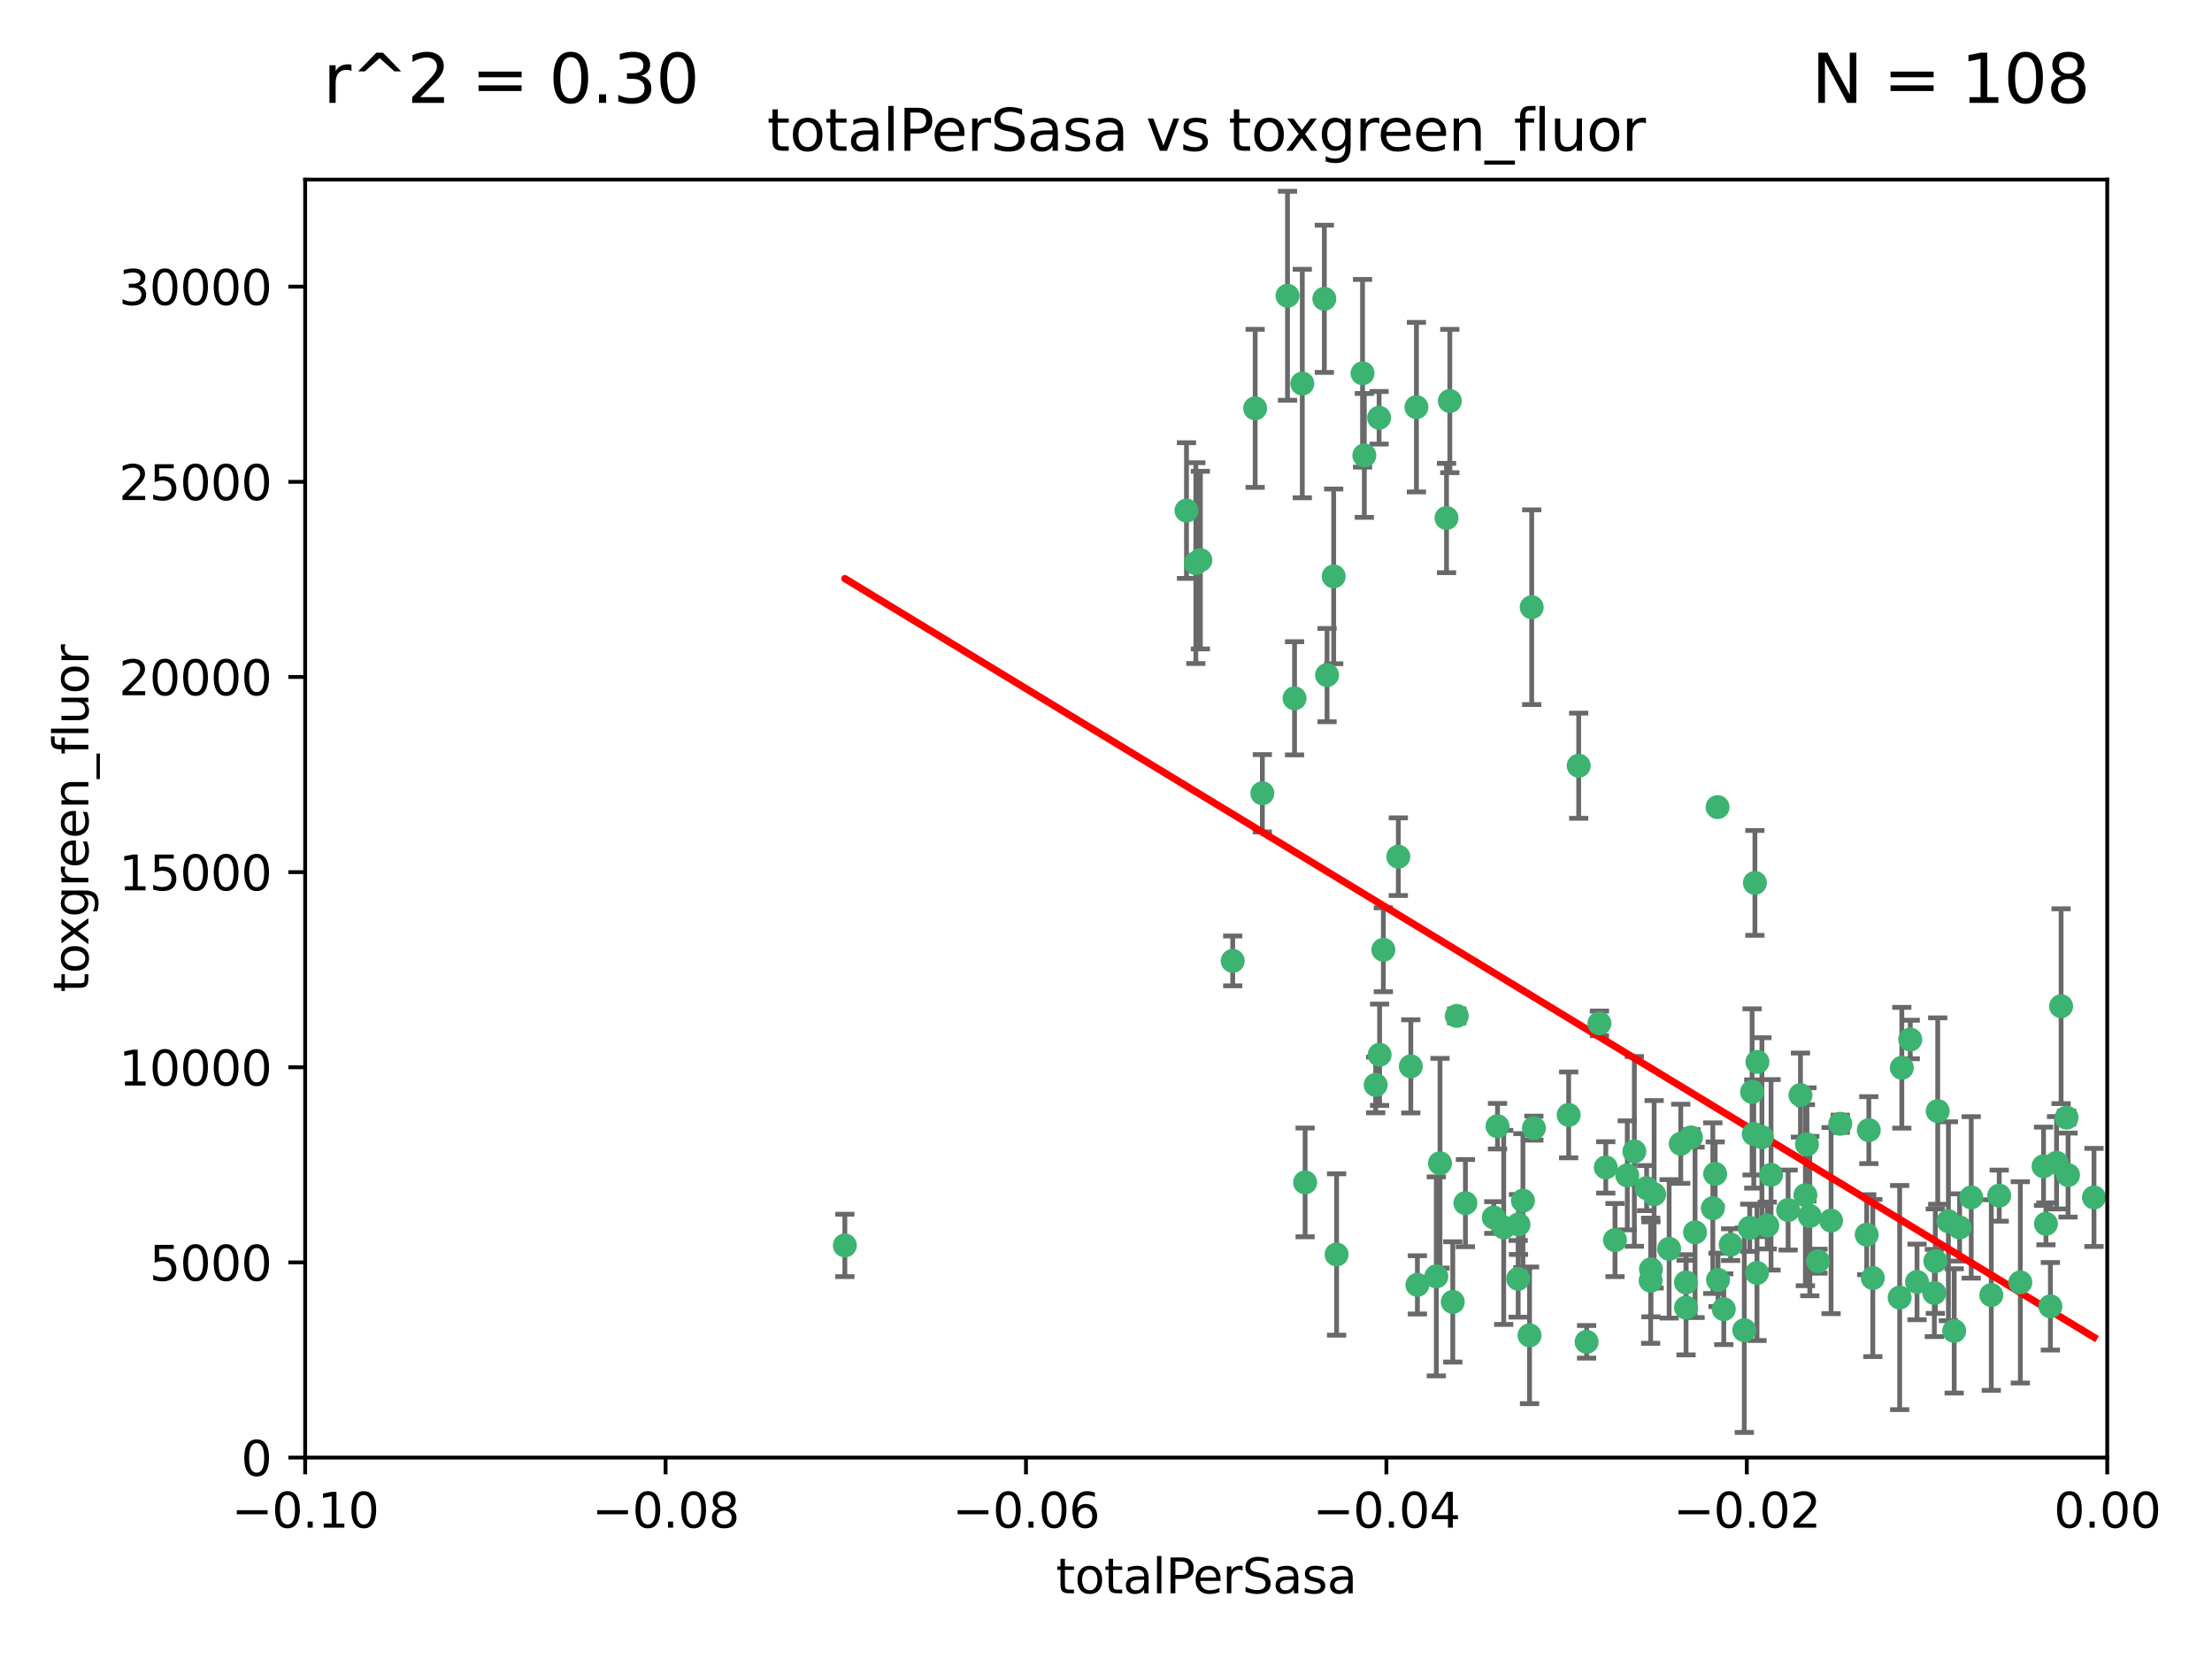 <?xml version="1.0" encoding="utf-8" standalone="no"?>
<!DOCTYPE svg PUBLIC "-//W3C//DTD SVG 1.1//EN"
  "http://www.w3.org/Graphics/SVG/1.1/DTD/svg11.dtd">
<svg xmlns:xlink="http://www.w3.org/1999/xlink" width="460.8pt" height="345.6pt" viewBox="0 0 460.8 345.6" xmlns="http://www.w3.org/2000/svg" version="1.1">
 <defs>
  <style type="text/css">*{stroke-linejoin: round; stroke-linecap: butt}</style>
 </defs>
 <g id="figure_1">
  <g id="patch_1">
   <path d="M 0 345.6 
L 460.8 345.6 
L 460.8 0 
L 0 0 
z
" style="fill: #ffffff"/>
  </g>
  <g id="axes_1">
   <g id="patch_2">
    <path d="M 63.571 303.64 
L 438.975 303.64 
L 438.975 37.411 
L 63.571 37.411 
z
" style="fill: #ffffff"/>
   </g>
   <g id="PathCollection_1">
    <defs>
     <path id="m099a220f13" d="M 0 1.118 
C 0.297 1.118 0.581 1 0.791 0.791 
C 1 0.581 1.118 0.297 1.118 0 
C 1.118 -0.297 1 -0.581 0.791 -0.791 
C 0.581 -1 0.297 -1.118 0 -1.118 
C -0.297 -1.118 -0.581 -1 -0.791 -0.791 
C -1 -0.581 -1.118 -0.297 -1.118 0 
C -1.118 0.297 -1 0.581 -0.791 0.791 
C -0.581 1 -0.297 1.118 0 1.118 
z
" style="stroke: #3cb371"/>
    </defs>
    <g clip-path="url(#p3ba0356ebe)">
     <use xlink:href="#m099a220f13" x="268.211" y="61.614" style="fill: #3cb371; stroke: #3cb371"/>
     <use xlink:href="#m099a220f13" x="247.169" y="106.358" style="fill: #3cb371; stroke: #3cb371"/>
     <use xlink:href="#m099a220f13" x="261.471" y="85.062" style="fill: #3cb371; stroke: #3cb371"/>
     <use xlink:href="#m099a220f13" x="271.293" y="79.9" style="fill: #3cb371; stroke: #3cb371"/>
     <use xlink:href="#m099a220f13" x="287.291" y="87.031" style="fill: #3cb371; stroke: #3cb371"/>
     <use xlink:href="#m099a220f13" x="269.679" y="145.468" style="fill: #3cb371; stroke: #3cb371"/>
     <use xlink:href="#m099a220f13" x="250.06" y="116.682" style="fill: #3cb371; stroke: #3cb371"/>
     <use xlink:href="#m099a220f13" x="249.114" y="117.306" style="fill: #3cb371; stroke: #3cb371"/>
     <use xlink:href="#m099a220f13" x="275.882" y="62.244" style="fill: #3cb371; stroke: #3cb371"/>
     <use xlink:href="#m099a220f13" x="175.998" y="259.442" style="fill: #3cb371; stroke: #3cb371"/>
     <use xlink:href="#m099a220f13" x="256.797" y="200.168" style="fill: #3cb371; stroke: #3cb371"/>
     <use xlink:href="#m099a220f13" x="284.216" y="94.872" style="fill: #3cb371; stroke: #3cb371"/>
     <use xlink:href="#m099a220f13" x="276.45" y="140.634" style="fill: #3cb371; stroke: #3cb371"/>
     <use xlink:href="#m099a220f13" x="277.833" y="120.071" style="fill: #3cb371; stroke: #3cb371"/>
     <use xlink:href="#m099a220f13" x="283.843" y="77.763" style="fill: #3cb371; stroke: #3cb371"/>
     <use xlink:href="#m099a220f13" x="262.972" y="165.251" style="fill: #3cb371; stroke: #3cb371"/>
     <use xlink:href="#m099a220f13" x="295.068" y="84.817" style="fill: #3cb371; stroke: #3cb371"/>
     <use xlink:href="#m099a220f13" x="301.337" y="107.908" style="fill: #3cb371; stroke: #3cb371"/>
     <use xlink:href="#m099a220f13" x="287.396" y="219.726" style="fill: #3cb371; stroke: #3cb371"/>
     <use xlink:href="#m099a220f13" x="302.023" y="83.54" style="fill: #3cb371; stroke: #3cb371"/>
     <use xlink:href="#m099a220f13" x="319.539" y="235.012" style="fill: #3cb371; stroke: #3cb371"/>
     <use xlink:href="#m099a220f13" x="299.98" y="242.324" style="fill: #3cb371; stroke: #3cb371"/>
     <use xlink:href="#m099a220f13" x="286.58" y="226.007" style="fill: #3cb371; stroke: #3cb371"/>
     <use xlink:href="#m099a220f13" x="288.179" y="197.854" style="fill: #3cb371; stroke: #3cb371"/>
     <use xlink:href="#m099a220f13" x="303.471" y="211.632" style="fill: #3cb371; stroke: #3cb371"/>
     <use xlink:href="#m099a220f13" x="305.272" y="250.635" style="fill: #3cb371; stroke: #3cb371"/>
     <use xlink:href="#m099a220f13" x="291.296" y="178.461" style="fill: #3cb371; stroke: #3cb371"/>
     <use xlink:href="#m099a220f13" x="293.898" y="222.137" style="fill: #3cb371; stroke: #3cb371"/>
     <use xlink:href="#m099a220f13" x="338.993" y="244.851" style="fill: #3cb371; stroke: #3cb371"/>
     <use xlink:href="#m099a220f13" x="319.083" y="126.494" style="fill: #3cb371; stroke: #3cb371"/>
     <use xlink:href="#m099a220f13" x="302.638" y="271.21" style="fill: #3cb371; stroke: #3cb371"/>
     <use xlink:href="#m099a220f13" x="271.88" y="246.318" style="fill: #3cb371; stroke: #3cb371"/>
     <use xlink:href="#m099a220f13" x="295.271" y="267.658" style="fill: #3cb371; stroke: #3cb371"/>
     <use xlink:href="#m099a220f13" x="328.873" y="159.514" style="fill: #3cb371; stroke: #3cb371"/>
     <use xlink:href="#m099a220f13" x="350.131" y="238.271" style="fill: #3cb371; stroke: #3cb371"/>
     <use xlink:href="#m099a220f13" x="316.265" y="266.399" style="fill: #3cb371; stroke: #3cb371"/>
     <use xlink:href="#m099a220f13" x="311.961" y="234.61" style="fill: #3cb371; stroke: #3cb371"/>
     <use xlink:href="#m099a220f13" x="311.183" y="253.631" style="fill: #3cb371; stroke: #3cb371"/>
     <use xlink:href="#m099a220f13" x="326.781" y="232.256" style="fill: #3cb371; stroke: #3cb371"/>
     <use xlink:href="#m099a220f13" x="333.19" y="213.19" style="fill: #3cb371; stroke: #3cb371"/>
     <use xlink:href="#m099a220f13" x="318.632" y="278.171" style="fill: #3cb371; stroke: #3cb371"/>
     <use xlink:href="#m099a220f13" x="317.253" y="250.115" style="fill: #3cb371; stroke: #3cb371"/>
     <use xlink:href="#m099a220f13" x="334.515" y="243.195" style="fill: #3cb371; stroke: #3cb371"/>
     <use xlink:href="#m099a220f13" x="278.437" y="261.328" style="fill: #3cb371; stroke: #3cb371"/>
     <use xlink:href="#m099a220f13" x="357.802" y="168.134" style="fill: #3cb371; stroke: #3cb371"/>
     <use xlink:href="#m099a220f13" x="313.253" y="255.69" style="fill: #3cb371; stroke: #3cb371"/>
     <use xlink:href="#m099a220f13" x="343.923" y="264.421" style="fill: #3cb371; stroke: #3cb371"/>
     <use xlink:href="#m099a220f13" x="316.326" y="255.08" style="fill: #3cb371; stroke: #3cb371"/>
     <use xlink:href="#m099a220f13" x="330.523" y="279.53" style="fill: #3cb371; stroke: #3cb371"/>
     <use xlink:href="#m099a220f13" x="347.712" y="260.159" style="fill: #3cb371; stroke: #3cb371"/>
     <use xlink:href="#m099a220f13" x="366.111" y="221.217" style="fill: #3cb371; stroke: #3cb371"/>
     <use xlink:href="#m099a220f13" x="299.212" y="265.894" style="fill: #3cb371; stroke: #3cb371"/>
     <use xlink:href="#m099a220f13" x="351.236" y="272.388" style="fill: #3cb371; stroke: #3cb371"/>
     <use xlink:href="#m099a220f13" x="351.226" y="267.152" style="fill: #3cb371; stroke: #3cb371"/>
     <use xlink:href="#m099a220f13" x="365.579" y="183.926" style="fill: #3cb371; stroke: #3cb371"/>
     <use xlink:href="#m099a220f13" x="340.467" y="239.862" style="fill: #3cb371; stroke: #3cb371"/>
     <use xlink:href="#m099a220f13" x="357.897" y="266.625" style="fill: #3cb371; stroke: #3cb371"/>
     <use xlink:href="#m099a220f13" x="344.587" y="248.797" style="fill: #3cb371; stroke: #3cb371"/>
     <use xlink:href="#m099a220f13" x="356.815" y="251.686" style="fill: #3cb371; stroke: #3cb371"/>
     <use xlink:href="#m099a220f13" x="357.306" y="244.545" style="fill: #3cb371; stroke: #3cb371"/>
     <use xlink:href="#m099a220f13" x="343.861" y="266.793" style="fill: #3cb371; stroke: #3cb371"/>
     <use xlink:href="#m099a220f13" x="367.04" y="236.897" style="fill: #3cb371; stroke: #3cb371"/>
     <use xlink:href="#m099a220f13" x="343.023" y="247.505" style="fill: #3cb371; stroke: #3cb371"/>
     <use xlink:href="#m099a220f13" x="376.421" y="238.389" style="fill: #3cb371; stroke: #3cb371"/>
     <use xlink:href="#m099a220f13" x="376.096" y="248.977" style="fill: #3cb371; stroke: #3cb371"/>
     <use xlink:href="#m099a220f13" x="365.341" y="236.229" style="fill: #3cb371; stroke: #3cb371"/>
     <use xlink:href="#m099a220f13" x="364.995" y="227.463" style="fill: #3cb371; stroke: #3cb371"/>
     <use xlink:href="#m099a220f13" x="360.526" y="259.283" style="fill: #3cb371; stroke: #3cb371"/>
     <use xlink:href="#m099a220f13" x="336.436" y="258.329" style="fill: #3cb371; stroke: #3cb371"/>
     <use xlink:href="#m099a220f13" x="353.112" y="256.714" style="fill: #3cb371; stroke: #3cb371"/>
     <use xlink:href="#m099a220f13" x="364.498" y="255.773" style="fill: #3cb371; stroke: #3cb371"/>
     <use xlink:href="#m099a220f13" x="378.714" y="262.727" style="fill: #3cb371; stroke: #3cb371"/>
     <use xlink:href="#m099a220f13" x="366.016" y="265.178" style="fill: #3cb371; stroke: #3cb371"/>
     <use xlink:href="#m099a220f13" x="359.093" y="272.729" style="fill: #3cb371; stroke: #3cb371"/>
     <use xlink:href="#m099a220f13" x="377.014" y="253.335" style="fill: #3cb371; stroke: #3cb371"/>
     <use xlink:href="#m099a220f13" x="352.251" y="236.943" style="fill: #3cb371; stroke: #3cb371"/>
     <use xlink:href="#m099a220f13" x="375.07" y="228.123" style="fill: #3cb371; stroke: #3cb371"/>
     <use xlink:href="#m099a220f13" x="368.938" y="244.739" style="fill: #3cb371; stroke: #3cb371"/>
     <use xlink:href="#m099a220f13" x="363.368" y="277.098" style="fill: #3cb371; stroke: #3cb371"/>
     <use xlink:href="#m099a220f13" x="381.442" y="254.269" style="fill: #3cb371; stroke: #3cb371"/>
     <use xlink:href="#m099a220f13" x="368.154" y="255.298" style="fill: #3cb371; stroke: #3cb371"/>
     <use xlink:href="#m099a220f13" x="397.941" y="216.55" style="fill: #3cb371; stroke: #3cb371"/>
     <use xlink:href="#m099a220f13" x="383.363" y="234.099" style="fill: #3cb371; stroke: #3cb371"/>
     <use xlink:href="#m099a220f13" x="396.184" y="222.435" style="fill: #3cb371; stroke: #3cb371"/>
     <use xlink:href="#m099a220f13" x="372.5" y="252.073" style="fill: #3cb371; stroke: #3cb371"/>
     <use xlink:href="#m099a220f13" x="399.353" y="267.05" style="fill: #3cb371; stroke: #3cb371"/>
     <use xlink:href="#m099a220f13" x="403.663" y="231.454" style="fill: #3cb371; stroke: #3cb371"/>
     <use xlink:href="#m099a220f13" x="389.306" y="235.431" style="fill: #3cb371; stroke: #3cb371"/>
     <use xlink:href="#m099a220f13" x="388.871" y="257.206" style="fill: #3cb371; stroke: #3cb371"/>
     <use xlink:href="#m099a220f13" x="408.222" y="255.701" style="fill: #3cb371; stroke: #3cb371"/>
     <use xlink:href="#m099a220f13" x="410.642" y="249.438" style="fill: #3cb371; stroke: #3cb371"/>
     <use xlink:href="#m099a220f13" x="403.16" y="262.719" style="fill: #3cb371; stroke: #3cb371"/>
     <use xlink:href="#m099a220f13" x="402.958" y="269.353" style="fill: #3cb371; stroke: #3cb371"/>
     <use xlink:href="#m099a220f13" x="407.093" y="277.252" style="fill: #3cb371; stroke: #3cb371"/>
     <use xlink:href="#m099a220f13" x="395.734" y="270.307" style="fill: #3cb371; stroke: #3cb371"/>
     <use xlink:href="#m099a220f13" x="416.474" y="249.072" style="fill: #3cb371; stroke: #3cb371"/>
     <use xlink:href="#m099a220f13" x="405.89" y="254.408" style="fill: #3cb371; stroke: #3cb371"/>
     <use xlink:href="#m099a220f13" x="414.821" y="269.782" style="fill: #3cb371; stroke: #3cb371"/>
     <use xlink:href="#m099a220f13" x="420.871" y="267.14" style="fill: #3cb371; stroke: #3cb371"/>
     <use xlink:href="#m099a220f13" x="390.143" y="266.237" style="fill: #3cb371; stroke: #3cb371"/>
     <use xlink:href="#m099a220f13" x="426.209" y="254.943" style="fill: #3cb371; stroke: #3cb371"/>
     <use xlink:href="#m099a220f13" x="425.707" y="242.954" style="fill: #3cb371; stroke: #3cb371"/>
     <use xlink:href="#m099a220f13" x="429.364" y="209.613" style="fill: #3cb371; stroke: #3cb371"/>
     <use xlink:href="#m099a220f13" x="430.81" y="244.789" style="fill: #3cb371; stroke: #3cb371"/>
     <use xlink:href="#m099a220f13" x="428.419" y="242.227" style="fill: #3cb371; stroke: #3cb371"/>
     <use xlink:href="#m099a220f13" x="430.512" y="232.825" style="fill: #3cb371; stroke: #3cb371"/>
     <use xlink:href="#m099a220f13" x="427.136" y="272.126" style="fill: #3cb371; stroke: #3cb371"/>
     <use xlink:href="#m099a220f13" x="436.214" y="249.444" style="fill: #3cb371; stroke: #3cb371"/>
    </g>
   </g>
   <g id="matplotlib.axis_1">
    <g id="xtick_1">
     <g id="line2d_1">
      <defs>
       <path id="m3ec986bceb" d="M 0 0 
L 0 3.5 
" style="stroke: #000000; stroke-width: 0.8"/>
      </defs>
      <g>
       <use xlink:href="#m3ec986bceb" x="63.571" y="303.64" style="stroke: #000000; stroke-width: 0.8"/>
      </g>
     </g>
     <g id="text_1">
      <!-- −0.10 -->
      <g transform="translate(48.249 318.238)scale(0.1 -0.1)">
       <defs>
        <path id="DejaVuSans-2212" d="M 678 2272 
L 4684 2272 
L 4684 1741 
L 678 1741 
L 678 2272 
z
" transform="scale(0.016)"/>
        <path id="DejaVuSans-30" d="M 2034 4250 
Q 1547 4250 1301 3770 
Q 1056 3291 1056 2328 
Q 1056 1369 1301 889 
Q 1547 409 2034 409 
Q 2525 409 2770 889 
Q 3016 1369 3016 2328 
Q 3016 3291 2770 3770 
Q 2525 4250 2034 4250 
z
M 2034 4750 
Q 2819 4750 3233 4129 
Q 3647 3509 3647 2328 
Q 3647 1150 3233 529 
Q 2819 -91 2034 -91 
Q 1250 -91 836 529 
Q 422 1150 422 2328 
Q 422 3509 836 4129 
Q 1250 4750 2034 4750 
z
" transform="scale(0.016)"/>
        <path id="DejaVuSans-2e" d="M 684 794 
L 1344 794 
L 1344 0 
L 684 0 
L 684 794 
z
" transform="scale(0.016)"/>
        <path id="DejaVuSans-31" d="M 794 531 
L 1825 531 
L 1825 4091 
L 703 3866 
L 703 4441 
L 1819 4666 
L 2450 4666 
L 2450 531 
L 3481 531 
L 3481 0 
L 794 0 
L 794 531 
z
" transform="scale(0.016)"/>
       </defs>
       <use xlink:href="#DejaVuSans-2212"/>
       <use xlink:href="#DejaVuSans-30" x="83.789"/>
       <use xlink:href="#DejaVuSans-2e" x="147.412"/>
       <use xlink:href="#DejaVuSans-31" x="179.199"/>
       <use xlink:href="#DejaVuSans-30" x="242.822"/>
      </g>
     </g>
    </g>
    <g id="xtick_2">
     <g id="line2d_2">
      <g>
       <use xlink:href="#m3ec986bceb" x="138.652" y="303.64" style="stroke: #000000; stroke-width: 0.8"/>
      </g>
     </g>
     <g id="text_2">
      <!-- −0.08 -->
      <g transform="translate(123.329 318.238)scale(0.1 -0.1)">
       <defs>
        <path id="DejaVuSans-38" d="M 2034 2216 
Q 1584 2216 1326 1975 
Q 1069 1734 1069 1313 
Q 1069 891 1326 650 
Q 1584 409 2034 409 
Q 2484 409 2743 651 
Q 3003 894 3003 1313 
Q 3003 1734 2745 1975 
Q 2488 2216 2034 2216 
z
M 1403 2484 
Q 997 2584 770 2862 
Q 544 3141 544 3541 
Q 544 4100 942 4425 
Q 1341 4750 2034 4750 
Q 2731 4750 3128 4425 
Q 3525 4100 3525 3541 
Q 3525 3141 3298 2862 
Q 3072 2584 2669 2484 
Q 3125 2378 3379 2068 
Q 3634 1759 3634 1313 
Q 3634 634 3220 271 
Q 2806 -91 2034 -91 
Q 1263 -91 848 271 
Q 434 634 434 1313 
Q 434 1759 690 2068 
Q 947 2378 1403 2484 
z
M 1172 3481 
Q 1172 3119 1398 2916 
Q 1625 2713 2034 2713 
Q 2441 2713 2670 2916 
Q 2900 3119 2900 3481 
Q 2900 3844 2670 4047 
Q 2441 4250 2034 4250 
Q 1625 4250 1398 4047 
Q 1172 3844 1172 3481 
z
" transform="scale(0.016)"/>
       </defs>
       <use xlink:href="#DejaVuSans-2212"/>
       <use xlink:href="#DejaVuSans-30" x="83.789"/>
       <use xlink:href="#DejaVuSans-2e" x="147.412"/>
       <use xlink:href="#DejaVuSans-30" x="179.199"/>
       <use xlink:href="#DejaVuSans-38" x="242.822"/>
      </g>
     </g>
    </g>
    <g id="xtick_3">
     <g id="line2d_3">
      <g>
       <use xlink:href="#m3ec986bceb" x="213.733" y="303.64" style="stroke: #000000; stroke-width: 0.8"/>
      </g>
     </g>
     <g id="text_3">
      <!-- −0.06 -->
      <g transform="translate(198.41 318.238)scale(0.1 -0.1)">
       <defs>
        <path id="DejaVuSans-36" d="M 2113 2584 
Q 1688 2584 1439 2293 
Q 1191 2003 1191 1497 
Q 1191 994 1439 701 
Q 1688 409 2113 409 
Q 2538 409 2786 701 
Q 3034 994 3034 1497 
Q 3034 2003 2786 2293 
Q 2538 2584 2113 2584 
z
M 3366 4563 
L 3366 3988 
Q 3128 4100 2886 4159 
Q 2644 4219 2406 4219 
Q 1781 4219 1451 3797 
Q 1122 3375 1075 2522 
Q 1259 2794 1537 2939 
Q 1816 3084 2150 3084 
Q 2853 3084 3261 2657 
Q 3669 2231 3669 1497 
Q 3669 778 3244 343 
Q 2819 -91 2113 -91 
Q 1303 -91 875 529 
Q 447 1150 447 2328 
Q 447 3434 972 4092 
Q 1497 4750 2381 4750 
Q 2619 4750 2861 4703 
Q 3103 4656 3366 4563 
z
" transform="scale(0.016)"/>
       </defs>
       <use xlink:href="#DejaVuSans-2212"/>
       <use xlink:href="#DejaVuSans-30" x="83.789"/>
       <use xlink:href="#DejaVuSans-2e" x="147.412"/>
       <use xlink:href="#DejaVuSans-30" x="179.199"/>
       <use xlink:href="#DejaVuSans-36" x="242.822"/>
      </g>
     </g>
    </g>
    <g id="xtick_4">
     <g id="line2d_4">
      <g>
       <use xlink:href="#m3ec986bceb" x="288.813" y="303.64" style="stroke: #000000; stroke-width: 0.8"/>
      </g>
     </g>
     <g id="text_4">
      <!-- −0.04 -->
      <g transform="translate(273.491 318.238)scale(0.1 -0.1)">
       <defs>
        <path id="DejaVuSans-34" d="M 2419 4116 
L 825 1625 
L 2419 1625 
L 2419 4116 
z
M 2253 4666 
L 3047 4666 
L 3047 1625 
L 3713 1625 
L 3713 1100 
L 3047 1100 
L 3047 0 
L 2419 0 
L 2419 1100 
L 313 1100 
L 313 1709 
L 2253 4666 
z
" transform="scale(0.016)"/>
       </defs>
       <use xlink:href="#DejaVuSans-2212"/>
       <use xlink:href="#DejaVuSans-30" x="83.789"/>
       <use xlink:href="#DejaVuSans-2e" x="147.412"/>
       <use xlink:href="#DejaVuSans-30" x="179.199"/>
       <use xlink:href="#DejaVuSans-34" x="242.822"/>
      </g>
     </g>
    </g>
    <g id="xtick_5">
     <g id="line2d_5">
      <g>
       <use xlink:href="#m3ec986bceb" x="363.894" y="303.64" style="stroke: #000000; stroke-width: 0.8"/>
      </g>
     </g>
     <g id="text_5">
      <!-- −0.02 -->
      <g transform="translate(348.572 318.238)scale(0.1 -0.1)">
       <defs>
        <path id="DejaVuSans-32" d="M 1228 531 
L 3431 531 
L 3431 0 
L 469 0 
L 469 531 
Q 828 903 1448 1529 
Q 2069 2156 2228 2338 
Q 2531 2678 2651 2914 
Q 2772 3150 2772 3378 
Q 2772 3750 2511 3984 
Q 2250 4219 1831 4219 
Q 1534 4219 1204 4116 
Q 875 4013 500 3803 
L 500 4441 
Q 881 4594 1212 4672 
Q 1544 4750 1819 4750 
Q 2544 4750 2975 4387 
Q 3406 4025 3406 3419 
Q 3406 3131 3298 2873 
Q 3191 2616 2906 2266 
Q 2828 2175 2409 1742 
Q 1991 1309 1228 531 
z
" transform="scale(0.016)"/>
       </defs>
       <use xlink:href="#DejaVuSans-2212"/>
       <use xlink:href="#DejaVuSans-30" x="83.789"/>
       <use xlink:href="#DejaVuSans-2e" x="147.412"/>
       <use xlink:href="#DejaVuSans-30" x="179.199"/>
       <use xlink:href="#DejaVuSans-32" x="242.822"/>
      </g>
     </g>
    </g>
    <g id="xtick_6">
     <g id="line2d_6">
      <g>
       <use xlink:href="#m3ec986bceb" x="438.975" y="303.64" style="stroke: #000000; stroke-width: 0.8"/>
      </g>
     </g>
     <g id="text_6">
      <!-- 0.00 -->
      <g transform="translate(427.842 318.238)scale(0.1 -0.1)">
       <use xlink:href="#DejaVuSans-30"/>
       <use xlink:href="#DejaVuSans-2e" x="63.623"/>
       <use xlink:href="#DejaVuSans-30" x="95.41"/>
       <use xlink:href="#DejaVuSans-30" x="159.033"/>
      </g>
     </g>
    </g>
    <g id="text_7">
     <!-- totalPerSasa -->
     <g transform="translate(219.968 331.917)scale(0.1 -0.1)">
      <defs>
       <path id="DejaVuSans-74" d="M 1172 4494 
L 1172 3500 
L 2356 3500 
L 2356 3053 
L 1172 3053 
L 1172 1153 
Q 1172 725 1289 603 
Q 1406 481 1766 481 
L 2356 481 
L 2356 0 
L 1766 0 
Q 1100 0 847 248 
Q 594 497 594 1153 
L 594 3053 
L 172 3053 
L 172 3500 
L 594 3500 
L 594 4494 
L 1172 4494 
z
" transform="scale(0.016)"/>
       <path id="DejaVuSans-6f" d="M 1959 3097 
Q 1497 3097 1228 2736 
Q 959 2375 959 1747 
Q 959 1119 1226 758 
Q 1494 397 1959 397 
Q 2419 397 2687 759 
Q 2956 1122 2956 1747 
Q 2956 2369 2687 2733 
Q 2419 3097 1959 3097 
z
M 1959 3584 
Q 2709 3584 3137 3096 
Q 3566 2609 3566 1747 
Q 3566 888 3137 398 
Q 2709 -91 1959 -91 
Q 1206 -91 779 398 
Q 353 888 353 1747 
Q 353 2609 779 3096 
Q 1206 3584 1959 3584 
z
" transform="scale(0.016)"/>
       <path id="DejaVuSans-61" d="M 2194 1759 
Q 1497 1759 1228 1600 
Q 959 1441 959 1056 
Q 959 750 1161 570 
Q 1363 391 1709 391 
Q 2188 391 2477 730 
Q 2766 1069 2766 1631 
L 2766 1759 
L 2194 1759 
z
M 3341 1997 
L 3341 0 
L 2766 0 
L 2766 531 
Q 2569 213 2275 61 
Q 1981 -91 1556 -91 
Q 1019 -91 701 211 
Q 384 513 384 1019 
Q 384 1609 779 1909 
Q 1175 2209 1959 2209 
L 2766 2209 
L 2766 2266 
Q 2766 2663 2505 2880 
Q 2244 3097 1772 3097 
Q 1472 3097 1187 3025 
Q 903 2953 641 2809 
L 641 3341 
Q 956 3463 1253 3523 
Q 1550 3584 1831 3584 
Q 2591 3584 2966 3190 
Q 3341 2797 3341 1997 
z
" transform="scale(0.016)"/>
       <path id="DejaVuSans-6c" d="M 603 4863 
L 1178 4863 
L 1178 0 
L 603 0 
L 603 4863 
z
" transform="scale(0.016)"/>
       <path id="DejaVuSans-50" d="M 1259 4147 
L 1259 2394 
L 2053 2394 
Q 2494 2394 2734 2622 
Q 2975 2850 2975 3272 
Q 2975 3691 2734 3919 
Q 2494 4147 2053 4147 
L 1259 4147 
z
M 628 4666 
L 2053 4666 
Q 2838 4666 3239 4311 
Q 3641 3956 3641 3272 
Q 3641 2581 3239 2228 
Q 2838 1875 2053 1875 
L 1259 1875 
L 1259 0 
L 628 0 
L 628 4666 
z
" transform="scale(0.016)"/>
       <path id="DejaVuSans-65" d="M 3597 1894 
L 3597 1613 
L 953 1613 
Q 991 1019 1311 708 
Q 1631 397 2203 397 
Q 2534 397 2845 478 
Q 3156 559 3463 722 
L 3463 178 
Q 3153 47 2828 -22 
Q 2503 -91 2169 -91 
Q 1331 -91 842 396 
Q 353 884 353 1716 
Q 353 2575 817 3079 
Q 1281 3584 2069 3584 
Q 2775 3584 3186 3129 
Q 3597 2675 3597 1894 
z
M 3022 2063 
Q 3016 2534 2758 2815 
Q 2500 3097 2075 3097 
Q 1594 3097 1305 2825 
Q 1016 2553 972 2059 
L 3022 2063 
z
" transform="scale(0.016)"/>
       <path id="DejaVuSans-72" d="M 2631 2963 
Q 2534 3019 2420 3045 
Q 2306 3072 2169 3072 
Q 1681 3072 1420 2755 
Q 1159 2438 1159 1844 
L 1159 0 
L 581 0 
L 581 3500 
L 1159 3500 
L 1159 2956 
Q 1341 3275 1631 3429 
Q 1922 3584 2338 3584 
Q 2397 3584 2469 3576 
Q 2541 3569 2628 3553 
L 2631 2963 
z
" transform="scale(0.016)"/>
       <path id="DejaVuSans-53" d="M 3425 4513 
L 3425 3897 
Q 3066 4069 2747 4153 
Q 2428 4238 2131 4238 
Q 1616 4238 1336 4038 
Q 1056 3838 1056 3469 
Q 1056 3159 1242 3001 
Q 1428 2844 1947 2747 
L 2328 2669 
Q 3034 2534 3370 2195 
Q 3706 1856 3706 1288 
Q 3706 609 3251 259 
Q 2797 -91 1919 -91 
Q 1588 -91 1214 -16 
Q 841 59 441 206 
L 441 856 
Q 825 641 1194 531 
Q 1563 422 1919 422 
Q 2459 422 2753 634 
Q 3047 847 3047 1241 
Q 3047 1584 2836 1778 
Q 2625 1972 2144 2069 
L 1759 2144 
Q 1053 2284 737 2584 
Q 422 2884 422 3419 
Q 422 4038 858 4394 
Q 1294 4750 2059 4750 
Q 2388 4750 2728 4690 
Q 3069 4631 3425 4513 
z
" transform="scale(0.016)"/>
       <path id="DejaVuSans-73" d="M 2834 3397 
L 2834 2853 
Q 2591 2978 2328 3040 
Q 2066 3103 1784 3103 
Q 1356 3103 1142 2972 
Q 928 2841 928 2578 
Q 928 2378 1081 2264 
Q 1234 2150 1697 2047 
L 1894 2003 
Q 2506 1872 2764 1633 
Q 3022 1394 3022 966 
Q 3022 478 2636 193 
Q 2250 -91 1575 -91 
Q 1294 -91 989 -36 
Q 684 19 347 128 
L 347 722 
Q 666 556 975 473 
Q 1284 391 1588 391 
Q 1994 391 2212 530 
Q 2431 669 2431 922 
Q 2431 1156 2273 1281 
Q 2116 1406 1581 1522 
L 1381 1569 
Q 847 1681 609 1914 
Q 372 2147 372 2553 
Q 372 3047 722 3315 
Q 1072 3584 1716 3584 
Q 2034 3584 2315 3537 
Q 2597 3491 2834 3397 
z
" transform="scale(0.016)"/>
      </defs>
      <use xlink:href="#DejaVuSans-74"/>
      <use xlink:href="#DejaVuSans-6f" x="39.209"/>
      <use xlink:href="#DejaVuSans-74" x="100.391"/>
      <use xlink:href="#DejaVuSans-61" x="139.6"/>
      <use xlink:href="#DejaVuSans-6c" x="200.879"/>
      <use xlink:href="#DejaVuSans-50" x="228.662"/>
      <use xlink:href="#DejaVuSans-65" x="285.34"/>
      <use xlink:href="#DejaVuSans-72" x="346.863"/>
      <use xlink:href="#DejaVuSans-53" x="387.977"/>
      <use xlink:href="#DejaVuSans-61" x="451.453"/>
      <use xlink:href="#DejaVuSans-73" x="512.732"/>
      <use xlink:href="#DejaVuSans-61" x="564.832"/>
     </g>
    </g>
   </g>
   <g id="matplotlib.axis_2">
    <g id="ytick_1">
     <g id="line2d_7">
      <defs>
       <path id="m2305f67944" d="M 0 0 
L -3.5 0 
" style="stroke: #000000; stroke-width: 0.8"/>
      </defs>
      <g>
       <use xlink:href="#m2305f67944" x="63.571" y="303.64" style="stroke: #000000; stroke-width: 0.8"/>
      </g>
     </g>
     <g id="text_8">
      <!-- 0 -->
      <g transform="translate(50.209 307.439)scale(0.1 -0.1)">
       <use xlink:href="#DejaVuSans-30"/>
      </g>
     </g>
    </g>
    <g id="ytick_2">
     <g id="line2d_8">
      <g>
       <use xlink:href="#m2305f67944" x="63.571" y="262.986" style="stroke: #000000; stroke-width: 0.8"/>
      </g>
     </g>
     <g id="text_9">
      <!-- 5000 -->
      <g transform="translate(31.121 266.786)scale(0.1 -0.1)">
       <defs>
        <path id="DejaVuSans-35" d="M 691 4666 
L 3169 4666 
L 3169 4134 
L 1269 4134 
L 1269 2991 
Q 1406 3038 1543 3061 
Q 1681 3084 1819 3084 
Q 2600 3084 3056 2656 
Q 3513 2228 3513 1497 
Q 3513 744 3044 326 
Q 2575 -91 1722 -91 
Q 1428 -91 1123 -41 
Q 819 9 494 109 
L 494 744 
Q 775 591 1075 516 
Q 1375 441 1709 441 
Q 2250 441 2565 725 
Q 2881 1009 2881 1497 
Q 2881 1984 2565 2268 
Q 2250 2553 1709 2553 
Q 1456 2553 1204 2497 
Q 953 2441 691 2322 
L 691 4666 
z
" transform="scale(0.016)"/>
       </defs>
       <use xlink:href="#DejaVuSans-35"/>
       <use xlink:href="#DejaVuSans-30" x="63.623"/>
       <use xlink:href="#DejaVuSans-30" x="127.246"/>
       <use xlink:href="#DejaVuSans-30" x="190.869"/>
      </g>
     </g>
    </g>
    <g id="ytick_3">
     <g id="line2d_9">
      <g>
       <use xlink:href="#m2305f67944" x="63.571" y="222.333" style="stroke: #000000; stroke-width: 0.8"/>
      </g>
     </g>
     <g id="text_10">
      <!-- 10000 -->
      <g transform="translate(24.759 226.132)scale(0.1 -0.1)">
       <use xlink:href="#DejaVuSans-31"/>
       <use xlink:href="#DejaVuSans-30" x="63.623"/>
       <use xlink:href="#DejaVuSans-30" x="127.246"/>
       <use xlink:href="#DejaVuSans-30" x="190.869"/>
       <use xlink:href="#DejaVuSans-30" x="254.492"/>
      </g>
     </g>
    </g>
    <g id="ytick_4">
     <g id="line2d_10">
      <g>
       <use xlink:href="#m2305f67944" x="63.571" y="181.679" style="stroke: #000000; stroke-width: 0.8"/>
      </g>
     </g>
     <g id="text_11">
      <!-- 15000 -->
      <g transform="translate(24.759 185.478)scale(0.1 -0.1)">
       <use xlink:href="#DejaVuSans-31"/>
       <use xlink:href="#DejaVuSans-35" x="63.623"/>
       <use xlink:href="#DejaVuSans-30" x="127.246"/>
       <use xlink:href="#DejaVuSans-30" x="190.869"/>
       <use xlink:href="#DejaVuSans-30" x="254.492"/>
      </g>
     </g>
    </g>
    <g id="ytick_5">
     <g id="line2d_11">
      <g>
       <use xlink:href="#m2305f67944" x="63.571" y="141.026" style="stroke: #000000; stroke-width: 0.8"/>
      </g>
     </g>
     <g id="text_12">
      <!-- 20000 -->
      <g transform="translate(24.759 144.825)scale(0.1 -0.1)">
       <use xlink:href="#DejaVuSans-32"/>
       <use xlink:href="#DejaVuSans-30" x="63.623"/>
       <use xlink:href="#DejaVuSans-30" x="127.246"/>
       <use xlink:href="#DejaVuSans-30" x="190.869"/>
       <use xlink:href="#DejaVuSans-30" x="254.492"/>
      </g>
     </g>
    </g>
    <g id="ytick_6">
     <g id="line2d_12">
      <g>
       <use xlink:href="#m2305f67944" x="63.571" y="100.372" style="stroke: #000000; stroke-width: 0.8"/>
      </g>
     </g>
     <g id="text_13">
      <!-- 25000 -->
      <g transform="translate(24.759 104.171)scale(0.1 -0.1)">
       <use xlink:href="#DejaVuSans-32"/>
       <use xlink:href="#DejaVuSans-35" x="63.623"/>
       <use xlink:href="#DejaVuSans-30" x="127.246"/>
       <use xlink:href="#DejaVuSans-30" x="190.869"/>
       <use xlink:href="#DejaVuSans-30" x="254.492"/>
      </g>
     </g>
    </g>
    <g id="ytick_7">
     <g id="line2d_13">
      <g>
       <use xlink:href="#m2305f67944" x="63.571" y="59.718" style="stroke: #000000; stroke-width: 0.8"/>
      </g>
     </g>
     <g id="text_14">
      <!-- 30000 -->
      <g transform="translate(24.759 63.518)scale(0.1 -0.1)">
       <defs>
        <path id="DejaVuSans-33" d="M 2597 2516 
Q 3050 2419 3304 2112 
Q 3559 1806 3559 1356 
Q 3559 666 3084 287 
Q 2609 -91 1734 -91 
Q 1441 -91 1130 -33 
Q 819 25 488 141 
L 488 750 
Q 750 597 1062 519 
Q 1375 441 1716 441 
Q 2309 441 2620 675 
Q 2931 909 2931 1356 
Q 2931 1769 2642 2001 
Q 2353 2234 1838 2234 
L 1294 2234 
L 1294 2753 
L 1863 2753 
Q 2328 2753 2575 2939 
Q 2822 3125 2822 3475 
Q 2822 3834 2567 4026 
Q 2313 4219 1838 4219 
Q 1578 4219 1281 4162 
Q 984 4106 628 3988 
L 628 4550 
Q 988 4650 1302 4700 
Q 1616 4750 1894 4750 
Q 2613 4750 3031 4423 
Q 3450 4097 3450 3541 
Q 3450 3153 3228 2886 
Q 3006 2619 2597 2516 
z
" transform="scale(0.016)"/>
       </defs>
       <use xlink:href="#DejaVuSans-33"/>
       <use xlink:href="#DejaVuSans-30" x="63.623"/>
       <use xlink:href="#DejaVuSans-30" x="127.246"/>
       <use xlink:href="#DejaVuSans-30" x="190.869"/>
       <use xlink:href="#DejaVuSans-30" x="254.492"/>
      </g>
     </g>
    </g>
    <g id="text_15">
     <!-- toxgreen_fluor -->
     <g transform="translate(18.401 206.72)rotate(-90)scale(0.1 -0.1)">
      <defs>
       <path id="DejaVuSans-78" d="M 3513 3500 
L 2247 1797 
L 3578 0 
L 2900 0 
L 1881 1375 
L 863 0 
L 184 0 
L 1544 1831 
L 300 3500 
L 978 3500 
L 1906 2253 
L 2834 3500 
L 3513 3500 
z
" transform="scale(0.016)"/>
       <path id="DejaVuSans-67" d="M 2906 1791 
Q 2906 2416 2648 2759 
Q 2391 3103 1925 3103 
Q 1463 3103 1205 2759 
Q 947 2416 947 1791 
Q 947 1169 1205 825 
Q 1463 481 1925 481 
Q 2391 481 2648 825 
Q 2906 1169 2906 1791 
z
M 3481 434 
Q 3481 -459 3084 -895 
Q 2688 -1331 1869 -1331 
Q 1566 -1331 1297 -1286 
Q 1028 -1241 775 -1147 
L 775 -588 
Q 1028 -725 1275 -790 
Q 1522 -856 1778 -856 
Q 2344 -856 2625 -561 
Q 2906 -266 2906 331 
L 2906 616 
Q 2728 306 2450 153 
Q 2172 0 1784 0 
Q 1141 0 747 490 
Q 353 981 353 1791 
Q 353 2603 747 3093 
Q 1141 3584 1784 3584 
Q 2172 3584 2450 3431 
Q 2728 3278 2906 2969 
L 2906 3500 
L 3481 3500 
L 3481 434 
z
" transform="scale(0.016)"/>
       <path id="DejaVuSans-6e" d="M 3513 2113 
L 3513 0 
L 2938 0 
L 2938 2094 
Q 2938 2591 2744 2837 
Q 2550 3084 2163 3084 
Q 1697 3084 1428 2787 
Q 1159 2491 1159 1978 
L 1159 0 
L 581 0 
L 581 3500 
L 1159 3500 
L 1159 2956 
Q 1366 3272 1645 3428 
Q 1925 3584 2291 3584 
Q 2894 3584 3203 3211 
Q 3513 2838 3513 2113 
z
" transform="scale(0.016)"/>
       <path id="DejaVuSans-5f" d="M 3263 -1063 
L 3263 -1509 
L -63 -1509 
L -63 -1063 
L 3263 -1063 
z
" transform="scale(0.016)"/>
       <path id="DejaVuSans-66" d="M 2375 4863 
L 2375 4384 
L 1825 4384 
Q 1516 4384 1395 4259 
Q 1275 4134 1275 3809 
L 1275 3500 
L 2222 3500 
L 2222 3053 
L 1275 3053 
L 1275 0 
L 697 0 
L 697 3053 
L 147 3053 
L 147 3500 
L 697 3500 
L 697 3744 
Q 697 4328 969 4595 
Q 1241 4863 1831 4863 
L 2375 4863 
z
" transform="scale(0.016)"/>
       <path id="DejaVuSans-75" d="M 544 1381 
L 544 3500 
L 1119 3500 
L 1119 1403 
Q 1119 906 1312 657 
Q 1506 409 1894 409 
Q 2359 409 2629 706 
Q 2900 1003 2900 1516 
L 2900 3500 
L 3475 3500 
L 3475 0 
L 2900 0 
L 2900 538 
Q 2691 219 2414 64 
Q 2138 -91 1772 -91 
Q 1169 -91 856 284 
Q 544 659 544 1381 
z
M 1991 3584 
L 1991 3584 
z
" transform="scale(0.016)"/>
      </defs>
      <use xlink:href="#DejaVuSans-74"/>
      <use xlink:href="#DejaVuSans-6f" x="39.209"/>
      <use xlink:href="#DejaVuSans-78" x="97.266"/>
      <use xlink:href="#DejaVuSans-67" x="156.445"/>
      <use xlink:href="#DejaVuSans-72" x="219.922"/>
      <use xlink:href="#DejaVuSans-65" x="258.785"/>
      <use xlink:href="#DejaVuSans-65" x="320.309"/>
      <use xlink:href="#DejaVuSans-6e" x="381.832"/>
      <use xlink:href="#DejaVuSans-5f" x="445.211"/>
      <use xlink:href="#DejaVuSans-66" x="495.211"/>
      <use xlink:href="#DejaVuSans-6c" x="530.416"/>
      <use xlink:href="#DejaVuSans-75" x="558.199"/>
      <use xlink:href="#DejaVuSans-6f" x="621.578"/>
      <use xlink:href="#DejaVuSans-72" x="682.76"/>
     </g>
    </g>
   </g>
   <g id="LineCollection_1">
    <path d="M 268.211 83.38 
L 268.211 39.848 
" clip-path="url(#p3ba0356ebe)" style="fill: none; stroke: #696969"/>
    <path d="M 247.169 120.489 
L 247.169 92.227 
" clip-path="url(#p3ba0356ebe)" style="fill: none; stroke: #696969"/>
    <path d="M 261.471 101.528 
L 261.471 68.595 
" clip-path="url(#p3ba0356ebe)" style="fill: none; stroke: #696969"/>
    <path d="M 271.293 103.698 
L 271.293 56.102 
" clip-path="url(#p3ba0356ebe)" style="fill: none; stroke: #696969"/>
    <path d="M 287.291 92.506 
L 287.291 81.557 
" clip-path="url(#p3ba0356ebe)" style="fill: none; stroke: #696969"/>
    <path d="M 269.679 157.254 
L 269.679 133.683 
" clip-path="url(#p3ba0356ebe)" style="fill: none; stroke: #696969"/>
    <path d="M 250.06 135.19 
L 250.06 98.175 
" clip-path="url(#p3ba0356ebe)" style="fill: none; stroke: #696969"/>
    <path d="M 249.114 138.218 
L 249.114 96.393 
" clip-path="url(#p3ba0356ebe)" style="fill: none; stroke: #696969"/>
    <path d="M 275.882 77.579 
L 275.882 46.91 
" clip-path="url(#p3ba0356ebe)" style="fill: none; stroke: #696969"/>
    <path d="M 175.998 265.941 
L 175.998 252.944 
" clip-path="url(#p3ba0356ebe)" style="fill: none; stroke: #696969"/>
    <path d="M 256.797 205.359 
L 256.797 194.977 
" clip-path="url(#p3ba0356ebe)" style="fill: none; stroke: #696969"/>
    <path d="M 284.216 107.775 
L 284.216 81.969 
" clip-path="url(#p3ba0356ebe)" style="fill: none; stroke: #696969"/>
    <path d="M 276.45 150.349 
L 276.45 130.92 
" clip-path="url(#p3ba0356ebe)" style="fill: none; stroke: #696969"/>
    <path d="M 277.833 138.271 
L 277.833 101.87 
" clip-path="url(#p3ba0356ebe)" style="fill: none; stroke: #696969"/>
    <path d="M 283.843 97.317 
L 283.843 58.209 
" clip-path="url(#p3ba0356ebe)" style="fill: none; stroke: #696969"/>
    <path d="M 262.972 173.31 
L 262.972 157.193 
" clip-path="url(#p3ba0356ebe)" style="fill: none; stroke: #696969"/>
    <path d="M 295.068 102.476 
L 295.068 67.157 
" clip-path="url(#p3ba0356ebe)" style="fill: none; stroke: #696969"/>
    <path d="M 301.337 119.294 
L 301.337 96.521 
" clip-path="url(#p3ba0356ebe)" style="fill: none; stroke: #696969"/>
    <path d="M 287.396 230.277 
L 287.396 209.176 
" clip-path="url(#p3ba0356ebe)" style="fill: none; stroke: #696969"/>
    <path d="M 302.023 98.468 
L 302.023 68.613 
" clip-path="url(#p3ba0356ebe)" style="fill: none; stroke: #696969"/>
    <path d="M 319.539 237.516 
L 319.539 232.507 
" clip-path="url(#p3ba0356ebe)" style="fill: none; stroke: #696969"/>
    <path d="M 299.98 264.166 
L 299.98 220.481 
" clip-path="url(#p3ba0356ebe)" style="fill: none; stroke: #696969"/>
    <path d="M 286.58 231.811 
L 286.58 220.203 
" clip-path="url(#p3ba0356ebe)" style="fill: none; stroke: #696969"/>
    <path d="M 288.179 206.59 
L 288.179 189.118 
" clip-path="url(#p3ba0356ebe)" style="fill: none; stroke: #696969"/>
    <path d="M 303.471 213.084 
L 303.471 210.18 
" clip-path="url(#p3ba0356ebe)" style="fill: none; stroke: #696969"/>
    <path d="M 305.272 259.717 
L 305.272 241.553 
" clip-path="url(#p3ba0356ebe)" style="fill: none; stroke: #696969"/>
    <path d="M 291.296 186.549 
L 291.296 170.372 
" clip-path="url(#p3ba0356ebe)" style="fill: none; stroke: #696969"/>
    <path d="M 293.898 231.84 
L 293.898 212.434 
" clip-path="url(#p3ba0356ebe)" style="fill: none; stroke: #696969"/>
    <path d="M 338.993 256.207 
L 338.993 233.494 
" clip-path="url(#p3ba0356ebe)" style="fill: none; stroke: #696969"/>
    <path d="M 319.083 146.774 
L 319.083 106.214 
" clip-path="url(#p3ba0356ebe)" style="fill: none; stroke: #696969"/>
    <path d="M 302.638 283.742 
L 302.638 258.678 
" clip-path="url(#p3ba0356ebe)" style="fill: none; stroke: #696969"/>
    <path d="M 271.88 257.644 
L 271.88 234.991 
" clip-path="url(#p3ba0356ebe)" style="fill: none; stroke: #696969"/>
    <path d="M 295.271 273.726 
L 295.271 261.589 
" clip-path="url(#p3ba0356ebe)" style="fill: none; stroke: #696969"/>
    <path d="M 328.873 170.467 
L 328.873 148.56 
" clip-path="url(#p3ba0356ebe)" style="fill: none; stroke: #696969"/>
    <path d="M 350.131 246.513 
L 350.131 230.028 
" clip-path="url(#p3ba0356ebe)" style="fill: none; stroke: #696969"/>
    <path d="M 316.265 274.385 
L 316.265 258.414 
" clip-path="url(#p3ba0356ebe)" style="fill: none; stroke: #696969"/>
    <path d="M 311.961 239.354 
L 311.961 229.865 
" clip-path="url(#p3ba0356ebe)" style="fill: none; stroke: #696969"/>
    <path d="M 311.183 256.93 
L 311.183 250.331 
" clip-path="url(#p3ba0356ebe)" style="fill: none; stroke: #696969"/>
    <path d="M 326.781 241.194 
L 326.781 223.317 
" clip-path="url(#p3ba0356ebe)" style="fill: none; stroke: #696969"/>
    <path d="M 333.19 215.762 
L 333.19 210.618 
" clip-path="url(#p3ba0356ebe)" style="fill: none; stroke: #696969"/>
    <path d="M 318.632 292.405 
L 318.632 263.938 
" clip-path="url(#p3ba0356ebe)" style="fill: none; stroke: #696969"/>
    <path d="M 317.253 264.071 
L 317.253 236.159 
" clip-path="url(#p3ba0356ebe)" style="fill: none; stroke: #696969"/>
    <path d="M 334.515 248.545 
L 334.515 237.845 
" clip-path="url(#p3ba0356ebe)" style="fill: none; stroke: #696969"/>
    <path d="M 278.437 278.138 
L 278.437 244.518 
" clip-path="url(#p3ba0356ebe)" style="fill: none; stroke: #696969"/>
    <path d="M 357.802 168.892 
L 357.802 167.376 
" clip-path="url(#p3ba0356ebe)" style="fill: none; stroke: #696969"/>
    <path d="M 313.253 275.904 
L 313.253 235.477 
" clip-path="url(#p3ba0356ebe)" style="fill: none; stroke: #696969"/>
    <path d="M 343.923 274.318 
L 343.923 254.525 
" clip-path="url(#p3ba0356ebe)" style="fill: none; stroke: #696969"/>
    <path d="M 316.326 261.323 
L 316.326 248.837 
" clip-path="url(#p3ba0356ebe)" style="fill: none; stroke: #696969"/>
    <path d="M 330.523 282.929 
L 330.523 276.131 
" clip-path="url(#p3ba0356ebe)" style="fill: none; stroke: #696969"/>
    <path d="M 347.712 274.58 
L 347.712 245.738 
" clip-path="url(#p3ba0356ebe)" style="fill: none; stroke: #696969"/>
    <path d="M 366.111 222.051 
L 366.111 220.383 
" clip-path="url(#p3ba0356ebe)" style="fill: none; stroke: #696969"/>
    <path d="M 299.212 286.62 
L 299.212 245.167 
" clip-path="url(#p3ba0356ebe)" style="fill: none; stroke: #696969"/>
    <path d="M 351.236 282.244 
L 351.236 262.532 
" clip-path="url(#p3ba0356ebe)" style="fill: none; stroke: #696969"/>
    <path d="M 351.226 272.929 
L 351.226 261.374 
" clip-path="url(#p3ba0356ebe)" style="fill: none; stroke: #696969"/>
    <path d="M 365.579 194.845 
L 365.579 173.007 
" clip-path="url(#p3ba0356ebe)" style="fill: none; stroke: #696969"/>
    <path d="M 340.467 259.624 
L 340.467 220.1 
" clip-path="url(#p3ba0356ebe)" style="fill: none; stroke: #696969"/>
    <path d="M 357.897 272.192 
L 357.897 261.058 
" clip-path="url(#p3ba0356ebe)" style="fill: none; stroke: #696969"/>
    <path d="M 344.587 268.328 
L 344.587 229.266 
" clip-path="url(#p3ba0356ebe)" style="fill: none; stroke: #696969"/>
    <path d="M 356.815 269.46 
L 356.815 233.912 
" clip-path="url(#p3ba0356ebe)" style="fill: none; stroke: #696969"/>
    <path d="M 357.306 251.202 
L 357.306 237.887 
" clip-path="url(#p3ba0356ebe)" style="fill: none; stroke: #696969"/>
    <path d="M 343.861 279.835 
L 343.861 253.752 
" clip-path="url(#p3ba0356ebe)" style="fill: none; stroke: #696969"/>
    <path d="M 367.04 257.613 
L 367.04 216.181 
" clip-path="url(#p3ba0356ebe)" style="fill: none; stroke: #696969"/>
    <path d="M 343.023 252.2 
L 343.023 242.809 
" clip-path="url(#p3ba0356ebe)" style="fill: none; stroke: #696969"/>
    <path d="M 376.421 250.17 
L 376.421 226.609 
" clip-path="url(#p3ba0356ebe)" style="fill: none; stroke: #696969"/>
    <path d="M 376.096 267.833 
L 376.096 230.12 
" clip-path="url(#p3ba0356ebe)" style="fill: none; stroke: #696969"/>
    <path d="M 365.341 247.506 
L 365.341 224.952 
" clip-path="url(#p3ba0356ebe)" style="fill: none; stroke: #696969"/>
    <path d="M 364.995 244.773 
L 364.995 210.154 
" clip-path="url(#p3ba0356ebe)" style="fill: none; stroke: #696969"/>
    <path d="M 360.526 262.586 
L 360.526 255.981 
" clip-path="url(#p3ba0356ebe)" style="fill: none; stroke: #696969"/>
    <path d="M 336.436 265.947 
L 336.436 250.711 
" clip-path="url(#p3ba0356ebe)" style="fill: none; stroke: #696969"/>
    <path d="M 353.112 274.47 
L 353.112 238.958 
" clip-path="url(#p3ba0356ebe)" style="fill: none; stroke: #696969"/>
    <path d="M 364.498 260.699 
L 364.498 250.847 
" clip-path="url(#p3ba0356ebe)" style="fill: none; stroke: #696969"/>
    <path d="M 378.714 265.224 
L 378.714 260.23 
" clip-path="url(#p3ba0356ebe)" style="fill: none; stroke: #696969"/>
    <path d="M 366.016 279.248 
L 366.016 251.108 
" clip-path="url(#p3ba0356ebe)" style="fill: none; stroke: #696969"/>
    <path d="M 359.093 280.097 
L 359.093 265.36 
" clip-path="url(#p3ba0356ebe)" style="fill: none; stroke: #696969"/>
    <path d="M 377.014 269.934 
L 377.014 236.736 
" clip-path="url(#p3ba0356ebe)" style="fill: none; stroke: #696969"/>
    <path d="M 352.251 238.573 
L 352.251 235.313 
" clip-path="url(#p3ba0356ebe)" style="fill: none; stroke: #696969"/>
    <path d="M 375.07 236.876 
L 375.07 219.369 
" clip-path="url(#p3ba0356ebe)" style="fill: none; stroke: #696969"/>
    <path d="M 368.938 264.575 
L 368.938 224.902 
" clip-path="url(#p3ba0356ebe)" style="fill: none; stroke: #696969"/>
    <path d="M 363.368 298.403 
L 363.368 255.794 
" clip-path="url(#p3ba0356ebe)" style="fill: none; stroke: #696969"/>
    <path d="M 381.442 273.656 
L 381.442 234.881 
" clip-path="url(#p3ba0356ebe)" style="fill: none; stroke: #696969"/>
    <path d="M 368.154 260.179 
L 368.154 250.417 
" clip-path="url(#p3ba0356ebe)" style="fill: none; stroke: #696969"/>
    <path d="M 397.941 220.567 
L 397.941 212.534 
" clip-path="url(#p3ba0356ebe)" style="fill: none; stroke: #696969"/>
    <path d="M 383.363 235.898 
L 383.363 232.3 
" clip-path="url(#p3ba0356ebe)" style="fill: none; stroke: #696969"/>
    <path d="M 396.184 235.017 
L 396.184 209.853 
" clip-path="url(#p3ba0356ebe)" style="fill: none; stroke: #696969"/>
    <path d="M 372.5 260.406 
L 372.5 243.74 
" clip-path="url(#p3ba0356ebe)" style="fill: none; stroke: #696969"/>
    <path d="M 399.353 274.924 
L 399.353 259.176 
" clip-path="url(#p3ba0356ebe)" style="fill: none; stroke: #696969"/>
    <path d="M 403.663 250.871 
L 403.663 212.037 
" clip-path="url(#p3ba0356ebe)" style="fill: none; stroke: #696969"/>
    <path d="M 389.306 242.403 
L 389.306 228.458 
" clip-path="url(#p3ba0356ebe)" style="fill: none; stroke: #696969"/>
    <path d="M 388.871 265.54 
L 388.871 248.873 
" clip-path="url(#p3ba0356ebe)" style="fill: none; stroke: #696969"/>
    <path d="M 408.222 262.703 
L 408.222 248.698 
" clip-path="url(#p3ba0356ebe)" style="fill: none; stroke: #696969"/>
    <path d="M 410.642 266.257 
L 410.642 232.619 
" clip-path="url(#p3ba0356ebe)" style="fill: none; stroke: #696969"/>
    <path d="M 403.16 273.599 
L 403.16 251.839 
" clip-path="url(#p3ba0356ebe)" style="fill: none; stroke: #696969"/>
    <path d="M 402.958 278.442 
L 402.958 260.264 
" clip-path="url(#p3ba0356ebe)" style="fill: none; stroke: #696969"/>
    <path d="M 407.093 290.201 
L 407.093 264.302 
" clip-path="url(#p3ba0356ebe)" style="fill: none; stroke: #696969"/>
    <path d="M 395.734 293.652 
L 395.734 246.963 
" clip-path="url(#p3ba0356ebe)" style="fill: none; stroke: #696969"/>
    <path d="M 416.474 254.396 
L 416.474 243.748 
" clip-path="url(#p3ba0356ebe)" style="fill: none; stroke: #696969"/>
    <path d="M 405.89 275.128 
L 405.89 233.688 
" clip-path="url(#p3ba0356ebe)" style="fill: none; stroke: #696969"/>
    <path d="M 414.821 289.634 
L 414.821 249.93 
" clip-path="url(#p3ba0356ebe)" style="fill: none; stroke: #696969"/>
    <path d="M 420.871 288.107 
L 420.871 246.173 
" clip-path="url(#p3ba0356ebe)" style="fill: none; stroke: #696969"/>
    <path d="M 390.143 282.602 
L 390.143 249.872 
" clip-path="url(#p3ba0356ebe)" style="fill: none; stroke: #696969"/>
    <path d="M 426.209 259.313 
L 426.209 250.574 
" clip-path="url(#p3ba0356ebe)" style="fill: none; stroke: #696969"/>
    <path d="M 425.707 251.109 
L 425.707 234.798 
" clip-path="url(#p3ba0356ebe)" style="fill: none; stroke: #696969"/>
    <path d="M 429.364 229.904 
L 429.364 189.322 
" clip-path="url(#p3ba0356ebe)" style="fill: none; stroke: #696969"/>
    <path d="M 430.81 253.537 
L 430.81 236.041 
" clip-path="url(#p3ba0356ebe)" style="fill: none; stroke: #696969"/>
    <path d="M 428.419 251.85 
L 428.419 232.604 
" clip-path="url(#p3ba0356ebe)" style="fill: none; stroke: #696969"/>
    <path d="M 430.512 234.174 
L 430.512 231.476 
" clip-path="url(#p3ba0356ebe)" style="fill: none; stroke: #696969"/>
    <path d="M 427.136 281.244 
L 427.136 263.009 
" clip-path="url(#p3ba0356ebe)" style="fill: none; stroke: #696969"/>
    <path d="M 436.214 259.662 
L 436.214 239.226 
" clip-path="url(#p3ba0356ebe)" style="fill: none; stroke: #696969"/>
   </g>
   <g id="line2d_14">
    <defs>
     <path id="ma8ada5a593" d="M 2 0 
L -2 -0 
" style="stroke: #696969"/>
    </defs>
    <g clip-path="url(#p3ba0356ebe)">
     <use xlink:href="#ma8ada5a593" x="268.211" y="83.38" style="fill: #696969; stroke: #696969"/>
     <use xlink:href="#ma8ada5a593" x="247.169" y="120.489" style="fill: #696969; stroke: #696969"/>
     <use xlink:href="#ma8ada5a593" x="261.471" y="101.528" style="fill: #696969; stroke: #696969"/>
     <use xlink:href="#ma8ada5a593" x="271.293" y="103.698" style="fill: #696969; stroke: #696969"/>
     <use xlink:href="#ma8ada5a593" x="287.291" y="92.506" style="fill: #696969; stroke: #696969"/>
     <use xlink:href="#ma8ada5a593" x="269.679" y="157.254" style="fill: #696969; stroke: #696969"/>
     <use xlink:href="#ma8ada5a593" x="250.06" y="135.19" style="fill: #696969; stroke: #696969"/>
     <use xlink:href="#ma8ada5a593" x="249.114" y="138.218" style="fill: #696969; stroke: #696969"/>
     <use xlink:href="#ma8ada5a593" x="275.882" y="77.579" style="fill: #696969; stroke: #696969"/>
     <use xlink:href="#ma8ada5a593" x="175.998" y="265.941" style="fill: #696969; stroke: #696969"/>
     <use xlink:href="#ma8ada5a593" x="256.797" y="205.359" style="fill: #696969; stroke: #696969"/>
     <use xlink:href="#ma8ada5a593" x="284.216" y="107.775" style="fill: #696969; stroke: #696969"/>
     <use xlink:href="#ma8ada5a593" x="276.45" y="150.349" style="fill: #696969; stroke: #696969"/>
     <use xlink:href="#ma8ada5a593" x="277.833" y="138.271" style="fill: #696969; stroke: #696969"/>
     <use xlink:href="#ma8ada5a593" x="283.843" y="97.317" style="fill: #696969; stroke: #696969"/>
     <use xlink:href="#ma8ada5a593" x="262.972" y="173.31" style="fill: #696969; stroke: #696969"/>
     <use xlink:href="#ma8ada5a593" x="295.068" y="102.476" style="fill: #696969; stroke: #696969"/>
     <use xlink:href="#ma8ada5a593" x="301.337" y="119.294" style="fill: #696969; stroke: #696969"/>
     <use xlink:href="#ma8ada5a593" x="287.396" y="230.277" style="fill: #696969; stroke: #696969"/>
     <use xlink:href="#ma8ada5a593" x="302.023" y="98.468" style="fill: #696969; stroke: #696969"/>
     <use xlink:href="#ma8ada5a593" x="319.539" y="237.516" style="fill: #696969; stroke: #696969"/>
     <use xlink:href="#ma8ada5a593" x="299.98" y="264.166" style="fill: #696969; stroke: #696969"/>
     <use xlink:href="#ma8ada5a593" x="286.58" y="231.811" style="fill: #696969; stroke: #696969"/>
     <use xlink:href="#ma8ada5a593" x="288.179" y="206.59" style="fill: #696969; stroke: #696969"/>
     <use xlink:href="#ma8ada5a593" x="303.471" y="213.084" style="fill: #696969; stroke: #696969"/>
     <use xlink:href="#ma8ada5a593" x="305.272" y="259.717" style="fill: #696969; stroke: #696969"/>
     <use xlink:href="#ma8ada5a593" x="291.296" y="186.549" style="fill: #696969; stroke: #696969"/>
     <use xlink:href="#ma8ada5a593" x="293.898" y="231.84" style="fill: #696969; stroke: #696969"/>
     <use xlink:href="#ma8ada5a593" x="338.993" y="256.207" style="fill: #696969; stroke: #696969"/>
     <use xlink:href="#ma8ada5a593" x="319.083" y="146.774" style="fill: #696969; stroke: #696969"/>
     <use xlink:href="#ma8ada5a593" x="302.638" y="283.742" style="fill: #696969; stroke: #696969"/>
     <use xlink:href="#ma8ada5a593" x="271.88" y="257.644" style="fill: #696969; stroke: #696969"/>
     <use xlink:href="#ma8ada5a593" x="295.271" y="273.726" style="fill: #696969; stroke: #696969"/>
     <use xlink:href="#ma8ada5a593" x="328.873" y="170.467" style="fill: #696969; stroke: #696969"/>
     <use xlink:href="#ma8ada5a593" x="350.131" y="246.513" style="fill: #696969; stroke: #696969"/>
     <use xlink:href="#ma8ada5a593" x="316.265" y="274.385" style="fill: #696969; stroke: #696969"/>
     <use xlink:href="#ma8ada5a593" x="311.961" y="239.354" style="fill: #696969; stroke: #696969"/>
     <use xlink:href="#ma8ada5a593" x="311.183" y="256.93" style="fill: #696969; stroke: #696969"/>
     <use xlink:href="#ma8ada5a593" x="326.781" y="241.194" style="fill: #696969; stroke: #696969"/>
     <use xlink:href="#ma8ada5a593" x="333.19" y="215.762" style="fill: #696969; stroke: #696969"/>
     <use xlink:href="#ma8ada5a593" x="318.632" y="292.405" style="fill: #696969; stroke: #696969"/>
     <use xlink:href="#ma8ada5a593" x="317.253" y="264.071" style="fill: #696969; stroke: #696969"/>
     <use xlink:href="#ma8ada5a593" x="334.515" y="248.545" style="fill: #696969; stroke: #696969"/>
     <use xlink:href="#ma8ada5a593" x="278.437" y="278.138" style="fill: #696969; stroke: #696969"/>
     <use xlink:href="#ma8ada5a593" x="357.802" y="168.892" style="fill: #696969; stroke: #696969"/>
     <use xlink:href="#ma8ada5a593" x="313.253" y="275.904" style="fill: #696969; stroke: #696969"/>
     <use xlink:href="#ma8ada5a593" x="343.923" y="274.318" style="fill: #696969; stroke: #696969"/>
     <use xlink:href="#ma8ada5a593" x="316.326" y="261.323" style="fill: #696969; stroke: #696969"/>
     <use xlink:href="#ma8ada5a593" x="330.523" y="282.929" style="fill: #696969; stroke: #696969"/>
     <use xlink:href="#ma8ada5a593" x="347.712" y="274.58" style="fill: #696969; stroke: #696969"/>
     <use xlink:href="#ma8ada5a593" x="366.111" y="222.051" style="fill: #696969; stroke: #696969"/>
     <use xlink:href="#ma8ada5a593" x="299.212" y="286.62" style="fill: #696969; stroke: #696969"/>
     <use xlink:href="#ma8ada5a593" x="351.236" y="282.244" style="fill: #696969; stroke: #696969"/>
     <use xlink:href="#ma8ada5a593" x="351.226" y="272.929" style="fill: #696969; stroke: #696969"/>
     <use xlink:href="#ma8ada5a593" x="365.579" y="194.845" style="fill: #696969; stroke: #696969"/>
     <use xlink:href="#ma8ada5a593" x="340.467" y="259.624" style="fill: #696969; stroke: #696969"/>
     <use xlink:href="#ma8ada5a593" x="357.897" y="272.192" style="fill: #696969; stroke: #696969"/>
     <use xlink:href="#ma8ada5a593" x="344.587" y="268.328" style="fill: #696969; stroke: #696969"/>
     <use xlink:href="#ma8ada5a593" x="356.815" y="269.46" style="fill: #696969; stroke: #696969"/>
     <use xlink:href="#ma8ada5a593" x="357.306" y="251.202" style="fill: #696969; stroke: #696969"/>
     <use xlink:href="#ma8ada5a593" x="343.861" y="279.835" style="fill: #696969; stroke: #696969"/>
     <use xlink:href="#ma8ada5a593" x="367.04" y="257.613" style="fill: #696969; stroke: #696969"/>
     <use xlink:href="#ma8ada5a593" x="343.023" y="252.2" style="fill: #696969; stroke: #696969"/>
     <use xlink:href="#ma8ada5a593" x="376.421" y="250.17" style="fill: #696969; stroke: #696969"/>
     <use xlink:href="#ma8ada5a593" x="376.096" y="267.833" style="fill: #696969; stroke: #696969"/>
     <use xlink:href="#ma8ada5a593" x="365.341" y="247.506" style="fill: #696969; stroke: #696969"/>
     <use xlink:href="#ma8ada5a593" x="364.995" y="244.773" style="fill: #696969; stroke: #696969"/>
     <use xlink:href="#ma8ada5a593" x="360.526" y="262.586" style="fill: #696969; stroke: #696969"/>
     <use xlink:href="#ma8ada5a593" x="336.436" y="265.947" style="fill: #696969; stroke: #696969"/>
     <use xlink:href="#ma8ada5a593" x="353.112" y="274.47" style="fill: #696969; stroke: #696969"/>
     <use xlink:href="#ma8ada5a593" x="364.498" y="260.699" style="fill: #696969; stroke: #696969"/>
     <use xlink:href="#ma8ada5a593" x="378.714" y="265.224" style="fill: #696969; stroke: #696969"/>
     <use xlink:href="#ma8ada5a593" x="366.016" y="279.248" style="fill: #696969; stroke: #696969"/>
     <use xlink:href="#ma8ada5a593" x="359.093" y="280.097" style="fill: #696969; stroke: #696969"/>
     <use xlink:href="#ma8ada5a593" x="377.014" y="269.934" style="fill: #696969; stroke: #696969"/>
     <use xlink:href="#ma8ada5a593" x="352.251" y="238.573" style="fill: #696969; stroke: #696969"/>
     <use xlink:href="#ma8ada5a593" x="375.07" y="236.876" style="fill: #696969; stroke: #696969"/>
     <use xlink:href="#ma8ada5a593" x="368.938" y="264.575" style="fill: #696969; stroke: #696969"/>
     <use xlink:href="#ma8ada5a593" x="363.368" y="298.403" style="fill: #696969; stroke: #696969"/>
     <use xlink:href="#ma8ada5a593" x="381.442" y="273.656" style="fill: #696969; stroke: #696969"/>
     <use xlink:href="#ma8ada5a593" x="368.154" y="260.179" style="fill: #696969; stroke: #696969"/>
     <use xlink:href="#ma8ada5a593" x="397.941" y="220.567" style="fill: #696969; stroke: #696969"/>
     <use xlink:href="#ma8ada5a593" x="383.363" y="235.898" style="fill: #696969; stroke: #696969"/>
     <use xlink:href="#ma8ada5a593" x="396.184" y="235.017" style="fill: #696969; stroke: #696969"/>
     <use xlink:href="#ma8ada5a593" x="372.5" y="260.406" style="fill: #696969; stroke: #696969"/>
     <use xlink:href="#ma8ada5a593" x="399.353" y="274.924" style="fill: #696969; stroke: #696969"/>
     <use xlink:href="#ma8ada5a593" x="403.663" y="250.871" style="fill: #696969; stroke: #696969"/>
     <use xlink:href="#ma8ada5a593" x="389.306" y="242.403" style="fill: #696969; stroke: #696969"/>
     <use xlink:href="#ma8ada5a593" x="388.871" y="265.54" style="fill: #696969; stroke: #696969"/>
     <use xlink:href="#ma8ada5a593" x="408.222" y="262.703" style="fill: #696969; stroke: #696969"/>
     <use xlink:href="#ma8ada5a593" x="410.642" y="266.257" style="fill: #696969; stroke: #696969"/>
     <use xlink:href="#ma8ada5a593" x="403.16" y="273.599" style="fill: #696969; stroke: #696969"/>
     <use xlink:href="#ma8ada5a593" x="402.958" y="278.442" style="fill: #696969; stroke: #696969"/>
     <use xlink:href="#ma8ada5a593" x="407.093" y="290.201" style="fill: #696969; stroke: #696969"/>
     <use xlink:href="#ma8ada5a593" x="395.734" y="293.652" style="fill: #696969; stroke: #696969"/>
     <use xlink:href="#ma8ada5a593" x="416.474" y="254.396" style="fill: #696969; stroke: #696969"/>
     <use xlink:href="#ma8ada5a593" x="405.89" y="275.128" style="fill: #696969; stroke: #696969"/>
     <use xlink:href="#ma8ada5a593" x="414.821" y="289.634" style="fill: #696969; stroke: #696969"/>
     <use xlink:href="#ma8ada5a593" x="420.871" y="288.107" style="fill: #696969; stroke: #696969"/>
     <use xlink:href="#ma8ada5a593" x="390.143" y="282.602" style="fill: #696969; stroke: #696969"/>
     <use xlink:href="#ma8ada5a593" x="426.209" y="259.313" style="fill: #696969; stroke: #696969"/>
     <use xlink:href="#ma8ada5a593" x="425.707" y="251.109" style="fill: #696969; stroke: #696969"/>
     <use xlink:href="#ma8ada5a593" x="429.364" y="229.904" style="fill: #696969; stroke: #696969"/>
     <use xlink:href="#ma8ada5a593" x="430.81" y="253.537" style="fill: #696969; stroke: #696969"/>
     <use xlink:href="#ma8ada5a593" x="428.419" y="251.85" style="fill: #696969; stroke: #696969"/>
     <use xlink:href="#ma8ada5a593" x="430.512" y="234.174" style="fill: #696969; stroke: #696969"/>
     <use xlink:href="#ma8ada5a593" x="427.136" y="281.244" style="fill: #696969; stroke: #696969"/>
     <use xlink:href="#ma8ada5a593" x="436.214" y="259.662" style="fill: #696969; stroke: #696969"/>
    </g>
   </g>
   <g id="line2d_15">
    <g clip-path="url(#p3ba0356ebe)">
     <use xlink:href="#ma8ada5a593" x="268.211" y="39.848" style="fill: #696969; stroke: #696969"/>
     <use xlink:href="#ma8ada5a593" x="247.169" y="92.227" style="fill: #696969; stroke: #696969"/>
     <use xlink:href="#ma8ada5a593" x="261.471" y="68.595" style="fill: #696969; stroke: #696969"/>
     <use xlink:href="#ma8ada5a593" x="271.293" y="56.102" style="fill: #696969; stroke: #696969"/>
     <use xlink:href="#ma8ada5a593" x="287.291" y="81.557" style="fill: #696969; stroke: #696969"/>
     <use xlink:href="#ma8ada5a593" x="269.679" y="133.683" style="fill: #696969; stroke: #696969"/>
     <use xlink:href="#ma8ada5a593" x="250.06" y="98.175" style="fill: #696969; stroke: #696969"/>
     <use xlink:href="#ma8ada5a593" x="249.114" y="96.393" style="fill: #696969; stroke: #696969"/>
     <use xlink:href="#ma8ada5a593" x="275.882" y="46.91" style="fill: #696969; stroke: #696969"/>
     <use xlink:href="#ma8ada5a593" x="175.998" y="252.944" style="fill: #696969; stroke: #696969"/>
     <use xlink:href="#ma8ada5a593" x="256.797" y="194.977" style="fill: #696969; stroke: #696969"/>
     <use xlink:href="#ma8ada5a593" x="284.216" y="81.969" style="fill: #696969; stroke: #696969"/>
     <use xlink:href="#ma8ada5a593" x="276.45" y="130.92" style="fill: #696969; stroke: #696969"/>
     <use xlink:href="#ma8ada5a593" x="277.833" y="101.87" style="fill: #696969; stroke: #696969"/>
     <use xlink:href="#ma8ada5a593" x="283.843" y="58.209" style="fill: #696969; stroke: #696969"/>
     <use xlink:href="#ma8ada5a593" x="262.972" y="157.193" style="fill: #696969; stroke: #696969"/>
     <use xlink:href="#ma8ada5a593" x="295.068" y="67.157" style="fill: #696969; stroke: #696969"/>
     <use xlink:href="#ma8ada5a593" x="301.337" y="96.521" style="fill: #696969; stroke: #696969"/>
     <use xlink:href="#ma8ada5a593" x="287.396" y="209.176" style="fill: #696969; stroke: #696969"/>
     <use xlink:href="#ma8ada5a593" x="302.023" y="68.613" style="fill: #696969; stroke: #696969"/>
     <use xlink:href="#ma8ada5a593" x="319.539" y="232.507" style="fill: #696969; stroke: #696969"/>
     <use xlink:href="#ma8ada5a593" x="299.98" y="220.481" style="fill: #696969; stroke: #696969"/>
     <use xlink:href="#ma8ada5a593" x="286.58" y="220.203" style="fill: #696969; stroke: #696969"/>
     <use xlink:href="#ma8ada5a593" x="288.179" y="189.118" style="fill: #696969; stroke: #696969"/>
     <use xlink:href="#ma8ada5a593" x="303.471" y="210.18" style="fill: #696969; stroke: #696969"/>
     <use xlink:href="#ma8ada5a593" x="305.272" y="241.553" style="fill: #696969; stroke: #696969"/>
     <use xlink:href="#ma8ada5a593" x="291.296" y="170.372" style="fill: #696969; stroke: #696969"/>
     <use xlink:href="#ma8ada5a593" x="293.898" y="212.434" style="fill: #696969; stroke: #696969"/>
     <use xlink:href="#ma8ada5a593" x="338.993" y="233.494" style="fill: #696969; stroke: #696969"/>
     <use xlink:href="#ma8ada5a593" x="319.083" y="106.214" style="fill: #696969; stroke: #696969"/>
     <use xlink:href="#ma8ada5a593" x="302.638" y="258.678" style="fill: #696969; stroke: #696969"/>
     <use xlink:href="#ma8ada5a593" x="271.88" y="234.991" style="fill: #696969; stroke: #696969"/>
     <use xlink:href="#ma8ada5a593" x="295.271" y="261.589" style="fill: #696969; stroke: #696969"/>
     <use xlink:href="#ma8ada5a593" x="328.873" y="148.56" style="fill: #696969; stroke: #696969"/>
     <use xlink:href="#ma8ada5a593" x="350.131" y="230.028" style="fill: #696969; stroke: #696969"/>
     <use xlink:href="#ma8ada5a593" x="316.265" y="258.414" style="fill: #696969; stroke: #696969"/>
     <use xlink:href="#ma8ada5a593" x="311.961" y="229.865" style="fill: #696969; stroke: #696969"/>
     <use xlink:href="#ma8ada5a593" x="311.183" y="250.331" style="fill: #696969; stroke: #696969"/>
     <use xlink:href="#ma8ada5a593" x="326.781" y="223.317" style="fill: #696969; stroke: #696969"/>
     <use xlink:href="#ma8ada5a593" x="333.19" y="210.618" style="fill: #696969; stroke: #696969"/>
     <use xlink:href="#ma8ada5a593" x="318.632" y="263.938" style="fill: #696969; stroke: #696969"/>
     <use xlink:href="#ma8ada5a593" x="317.253" y="236.159" style="fill: #696969; stroke: #696969"/>
     <use xlink:href="#ma8ada5a593" x="334.515" y="237.845" style="fill: #696969; stroke: #696969"/>
     <use xlink:href="#ma8ada5a593" x="278.437" y="244.518" style="fill: #696969; stroke: #696969"/>
     <use xlink:href="#ma8ada5a593" x="357.802" y="167.376" style="fill: #696969; stroke: #696969"/>
     <use xlink:href="#ma8ada5a593" x="313.253" y="235.477" style="fill: #696969; stroke: #696969"/>
     <use xlink:href="#ma8ada5a593" x="343.923" y="254.525" style="fill: #696969; stroke: #696969"/>
     <use xlink:href="#ma8ada5a593" x="316.326" y="248.837" style="fill: #696969; stroke: #696969"/>
     <use xlink:href="#ma8ada5a593" x="330.523" y="276.131" style="fill: #696969; stroke: #696969"/>
     <use xlink:href="#ma8ada5a593" x="347.712" y="245.738" style="fill: #696969; stroke: #696969"/>
     <use xlink:href="#ma8ada5a593" x="366.111" y="220.383" style="fill: #696969; stroke: #696969"/>
     <use xlink:href="#ma8ada5a593" x="299.212" y="245.167" style="fill: #696969; stroke: #696969"/>
     <use xlink:href="#ma8ada5a593" x="351.236" y="262.532" style="fill: #696969; stroke: #696969"/>
     <use xlink:href="#ma8ada5a593" x="351.226" y="261.374" style="fill: #696969; stroke: #696969"/>
     <use xlink:href="#ma8ada5a593" x="365.579" y="173.007" style="fill: #696969; stroke: #696969"/>
     <use xlink:href="#ma8ada5a593" x="340.467" y="220.1" style="fill: #696969; stroke: #696969"/>
     <use xlink:href="#ma8ada5a593" x="357.897" y="261.058" style="fill: #696969; stroke: #696969"/>
     <use xlink:href="#ma8ada5a593" x="344.587" y="229.266" style="fill: #696969; stroke: #696969"/>
     <use xlink:href="#ma8ada5a593" x="356.815" y="233.912" style="fill: #696969; stroke: #696969"/>
     <use xlink:href="#ma8ada5a593" x="357.306" y="237.887" style="fill: #696969; stroke: #696969"/>
     <use xlink:href="#ma8ada5a593" x="343.861" y="253.752" style="fill: #696969; stroke: #696969"/>
     <use xlink:href="#ma8ada5a593" x="367.04" y="216.181" style="fill: #696969; stroke: #696969"/>
     <use xlink:href="#ma8ada5a593" x="343.023" y="242.809" style="fill: #696969; stroke: #696969"/>
     <use xlink:href="#ma8ada5a593" x="376.421" y="226.609" style="fill: #696969; stroke: #696969"/>
     <use xlink:href="#ma8ada5a593" x="376.096" y="230.12" style="fill: #696969; stroke: #696969"/>
     <use xlink:href="#ma8ada5a593" x="365.341" y="224.952" style="fill: #696969; stroke: #696969"/>
     <use xlink:href="#ma8ada5a593" x="364.995" y="210.154" style="fill: #696969; stroke: #696969"/>
     <use xlink:href="#ma8ada5a593" x="360.526" y="255.981" style="fill: #696969; stroke: #696969"/>
     <use xlink:href="#ma8ada5a593" x="336.436" y="250.711" style="fill: #696969; stroke: #696969"/>
     <use xlink:href="#ma8ada5a593" x="353.112" y="238.958" style="fill: #696969; stroke: #696969"/>
     <use xlink:href="#ma8ada5a593" x="364.498" y="250.847" style="fill: #696969; stroke: #696969"/>
     <use xlink:href="#ma8ada5a593" x="378.714" y="260.23" style="fill: #696969; stroke: #696969"/>
     <use xlink:href="#ma8ada5a593" x="366.016" y="251.108" style="fill: #696969; stroke: #696969"/>
     <use xlink:href="#ma8ada5a593" x="359.093" y="265.36" style="fill: #696969; stroke: #696969"/>
     <use xlink:href="#ma8ada5a593" x="377.014" y="236.736" style="fill: #696969; stroke: #696969"/>
     <use xlink:href="#ma8ada5a593" x="352.251" y="235.313" style="fill: #696969; stroke: #696969"/>
     <use xlink:href="#ma8ada5a593" x="375.07" y="219.369" style="fill: #696969; stroke: #696969"/>
     <use xlink:href="#ma8ada5a593" x="368.938" y="224.902" style="fill: #696969; stroke: #696969"/>
     <use xlink:href="#ma8ada5a593" x="363.368" y="255.794" style="fill: #696969; stroke: #696969"/>
     <use xlink:href="#ma8ada5a593" x="381.442" y="234.881" style="fill: #696969; stroke: #696969"/>
     <use xlink:href="#ma8ada5a593" x="368.154" y="250.417" style="fill: #696969; stroke: #696969"/>
     <use xlink:href="#ma8ada5a593" x="397.941" y="212.534" style="fill: #696969; stroke: #696969"/>
     <use xlink:href="#ma8ada5a593" x="383.363" y="232.3" style="fill: #696969; stroke: #696969"/>
     <use xlink:href="#ma8ada5a593" x="396.184" y="209.853" style="fill: #696969; stroke: #696969"/>
     <use xlink:href="#ma8ada5a593" x="372.5" y="243.74" style="fill: #696969; stroke: #696969"/>
     <use xlink:href="#ma8ada5a593" x="399.353" y="259.176" style="fill: #696969; stroke: #696969"/>
     <use xlink:href="#ma8ada5a593" x="403.663" y="212.037" style="fill: #696969; stroke: #696969"/>
     <use xlink:href="#ma8ada5a593" x="389.306" y="228.458" style="fill: #696969; stroke: #696969"/>
     <use xlink:href="#ma8ada5a593" x="388.871" y="248.873" style="fill: #696969; stroke: #696969"/>
     <use xlink:href="#ma8ada5a593" x="408.222" y="248.698" style="fill: #696969; stroke: #696969"/>
     <use xlink:href="#ma8ada5a593" x="410.642" y="232.619" style="fill: #696969; stroke: #696969"/>
     <use xlink:href="#ma8ada5a593" x="403.16" y="251.839" style="fill: #696969; stroke: #696969"/>
     <use xlink:href="#ma8ada5a593" x="402.958" y="260.264" style="fill: #696969; stroke: #696969"/>
     <use xlink:href="#ma8ada5a593" x="407.093" y="264.302" style="fill: #696969; stroke: #696969"/>
     <use xlink:href="#ma8ada5a593" x="395.734" y="246.963" style="fill: #696969; stroke: #696969"/>
     <use xlink:href="#ma8ada5a593" x="416.474" y="243.748" style="fill: #696969; stroke: #696969"/>
     <use xlink:href="#ma8ada5a593" x="405.89" y="233.688" style="fill: #696969; stroke: #696969"/>
     <use xlink:href="#ma8ada5a593" x="414.821" y="249.93" style="fill: #696969; stroke: #696969"/>
     <use xlink:href="#ma8ada5a593" x="420.871" y="246.173" style="fill: #696969; stroke: #696969"/>
     <use xlink:href="#ma8ada5a593" x="390.143" y="249.872" style="fill: #696969; stroke: #696969"/>
     <use xlink:href="#ma8ada5a593" x="426.209" y="250.574" style="fill: #696969; stroke: #696969"/>
     <use xlink:href="#ma8ada5a593" x="425.707" y="234.798" style="fill: #696969; stroke: #696969"/>
     <use xlink:href="#ma8ada5a593" x="429.364" y="189.322" style="fill: #696969; stroke: #696969"/>
     <use xlink:href="#ma8ada5a593" x="430.81" y="236.041" style="fill: #696969; stroke: #696969"/>
     <use xlink:href="#ma8ada5a593" x="428.419" y="232.604" style="fill: #696969; stroke: #696969"/>
     <use xlink:href="#ma8ada5a593" x="430.512" y="231.476" style="fill: #696969; stroke: #696969"/>
     <use xlink:href="#ma8ada5a593" x="427.136" y="263.009" style="fill: #696969; stroke: #696969"/>
     <use xlink:href="#ma8ada5a593" x="436.214" y="239.226" style="fill: #696969; stroke: #696969"/>
    </g>
   </g>
   <g id="line2d_16">
    <path d="M 268.211 176.537 
L 247.169 163.757 
L 261.471 172.444 
L 271.293 178.409 
L 287.291 188.127 
L 269.679 177.429 
L 250.06 165.512 
L 249.114 164.938 
L 275.882 181.197 
L 175.998 120.528 
L 256.797 169.605 
L 284.216 186.259 
L 276.45 181.542 
L 277.833 182.382 
L 283.843 186.032 
L 262.972 173.355 
L 295.068 192.85 
L 301.337 196.658 
L 287.396 188.191 
L 302.023 197.074 
L 319.539 207.714 
L 299.98 195.834 
L 286.58 187.695 
L 288.179 188.666 
L 303.471 197.954 
L 305.272 199.048 
L 291.296 190.559 
L 293.898 192.14 
L 338.993 219.53 
L 319.083 207.437 
L 302.638 197.448 
L 271.88 178.766 
L 295.271 192.974 
L 328.873 213.383 
L 350.131 226.295 
L 316.265 205.725 
L 311.961 203.111 
L 311.183 202.638 
L 326.781 212.113 
L 333.19 216.005 
L 318.632 207.163 
L 317.253 206.325 
L 334.515 216.81 
L 278.437 182.749 
L 357.802 230.954 
L 313.253 203.896 
L 343.923 222.525 
L 316.326 205.762 
L 330.523 214.385 
L 347.712 224.826 
L 366.111 236.001 
L 299.212 195.367 
L 351.236 226.966 
L 351.226 226.96 
L 365.579 235.678 
L 340.467 220.426 
L 357.897 231.012 
L 344.587 222.928 
L 356.815 230.355 
L 357.306 230.653 
L 343.861 222.487 
L 367.04 236.566 
L 343.023 221.978 
L 376.421 242.264 
L 376.096 242.066 
L 365.341 235.534 
L 364.995 235.323 
L 360.526 232.609 
L 336.436 217.977 
L 353.112 228.106 
L 364.498 235.022 
L 378.714 243.656 
L 366.016 235.943 
L 359.093 231.739 
L 377.014 242.624 
L 352.251 227.583 
L 375.07 241.443 
L 368.938 237.718 
L 363.368 234.335 
L 381.442 245.313 
L 368.154 237.242 
L 397.941 255.335 
L 383.363 246.48 
L 396.184 254.268 
L 372.5 239.882 
L 399.353 256.192 
L 403.663 258.81 
L 389.306 250.09 
L 388.871 249.826 
L 408.222 261.579 
L 410.642 263.049 
L 403.16 258.505 
L 402.958 258.382 
L 407.093 260.894 
L 395.734 253.994 
L 416.474 266.591 
L 405.89 260.163 
L 414.821 265.587 
L 420.871 269.262 
L 390.143 250.598 
L 426.209 272.504 
L 425.707 272.2 
L 429.364 274.421 
L 430.81 275.299 
L 428.419 273.846 
L 430.512 275.118 
L 427.136 273.067 
L 436.214 278.581 
" clip-path="url(#p3ba0356ebe)" style="fill: none; stroke: #ff0000; stroke-width: 1.5; stroke-linecap: square"/>
   </g>
   <g id="line2d_17">
    <defs>
     <path id="m00e869cb28" d="M 0 2 
C 0.53 2 1.039 1.789 1.414 1.414 
C 1.789 1.039 2 0.53 2 0 
C 2 -0.53 1.789 -1.039 1.414 -1.414 
C 1.039 -1.789 0.53 -2 0 -2 
C -0.53 -2 -1.039 -1.789 -1.414 -1.414 
C -1.789 -1.039 -2 -0.53 -2 0 
C -2 0.53 -1.789 1.039 -1.414 1.414 
C -1.039 1.789 -0.53 2 0 2 
z
" style="stroke: #3cb371"/>
    </defs>
    <g clip-path="url(#p3ba0356ebe)">
     <use xlink:href="#m00e869cb28" x="268.211" y="61.614" style="fill: #3cb371; stroke: #3cb371"/>
     <use xlink:href="#m00e869cb28" x="247.169" y="106.358" style="fill: #3cb371; stroke: #3cb371"/>
     <use xlink:href="#m00e869cb28" x="261.471" y="85.062" style="fill: #3cb371; stroke: #3cb371"/>
     <use xlink:href="#m00e869cb28" x="271.293" y="79.9" style="fill: #3cb371; stroke: #3cb371"/>
     <use xlink:href="#m00e869cb28" x="287.291" y="87.031" style="fill: #3cb371; stroke: #3cb371"/>
     <use xlink:href="#m00e869cb28" x="269.679" y="145.468" style="fill: #3cb371; stroke: #3cb371"/>
     <use xlink:href="#m00e869cb28" x="250.06" y="116.682" style="fill: #3cb371; stroke: #3cb371"/>
     <use xlink:href="#m00e869cb28" x="249.114" y="117.306" style="fill: #3cb371; stroke: #3cb371"/>
     <use xlink:href="#m00e869cb28" x="275.882" y="62.244" style="fill: #3cb371; stroke: #3cb371"/>
     <use xlink:href="#m00e869cb28" x="175.998" y="259.442" style="fill: #3cb371; stroke: #3cb371"/>
     <use xlink:href="#m00e869cb28" x="256.797" y="200.168" style="fill: #3cb371; stroke: #3cb371"/>
     <use xlink:href="#m00e869cb28" x="284.216" y="94.872" style="fill: #3cb371; stroke: #3cb371"/>
     <use xlink:href="#m00e869cb28" x="276.45" y="140.634" style="fill: #3cb371; stroke: #3cb371"/>
     <use xlink:href="#m00e869cb28" x="277.833" y="120.071" style="fill: #3cb371; stroke: #3cb371"/>
     <use xlink:href="#m00e869cb28" x="283.843" y="77.763" style="fill: #3cb371; stroke: #3cb371"/>
     <use xlink:href="#m00e869cb28" x="262.972" y="165.251" style="fill: #3cb371; stroke: #3cb371"/>
     <use xlink:href="#m00e869cb28" x="295.068" y="84.817" style="fill: #3cb371; stroke: #3cb371"/>
     <use xlink:href="#m00e869cb28" x="301.337" y="107.908" style="fill: #3cb371; stroke: #3cb371"/>
     <use xlink:href="#m00e869cb28" x="287.396" y="219.726" style="fill: #3cb371; stroke: #3cb371"/>
     <use xlink:href="#m00e869cb28" x="302.023" y="83.54" style="fill: #3cb371; stroke: #3cb371"/>
     <use xlink:href="#m00e869cb28" x="319.539" y="235.012" style="fill: #3cb371; stroke: #3cb371"/>
     <use xlink:href="#m00e869cb28" x="299.98" y="242.324" style="fill: #3cb371; stroke: #3cb371"/>
     <use xlink:href="#m00e869cb28" x="286.58" y="226.007" style="fill: #3cb371; stroke: #3cb371"/>
     <use xlink:href="#m00e869cb28" x="288.179" y="197.854" style="fill: #3cb371; stroke: #3cb371"/>
     <use xlink:href="#m00e869cb28" x="303.471" y="211.632" style="fill: #3cb371; stroke: #3cb371"/>
     <use xlink:href="#m00e869cb28" x="305.272" y="250.635" style="fill: #3cb371; stroke: #3cb371"/>
     <use xlink:href="#m00e869cb28" x="291.296" y="178.461" style="fill: #3cb371; stroke: #3cb371"/>
     <use xlink:href="#m00e869cb28" x="293.898" y="222.137" style="fill: #3cb371; stroke: #3cb371"/>
     <use xlink:href="#m00e869cb28" x="338.993" y="244.851" style="fill: #3cb371; stroke: #3cb371"/>
     <use xlink:href="#m00e869cb28" x="319.083" y="126.494" style="fill: #3cb371; stroke: #3cb371"/>
     <use xlink:href="#m00e869cb28" x="302.638" y="271.21" style="fill: #3cb371; stroke: #3cb371"/>
     <use xlink:href="#m00e869cb28" x="271.88" y="246.318" style="fill: #3cb371; stroke: #3cb371"/>
     <use xlink:href="#m00e869cb28" x="295.271" y="267.658" style="fill: #3cb371; stroke: #3cb371"/>
     <use xlink:href="#m00e869cb28" x="328.873" y="159.514" style="fill: #3cb371; stroke: #3cb371"/>
     <use xlink:href="#m00e869cb28" x="350.131" y="238.271" style="fill: #3cb371; stroke: #3cb371"/>
     <use xlink:href="#m00e869cb28" x="316.265" y="266.399" style="fill: #3cb371; stroke: #3cb371"/>
     <use xlink:href="#m00e869cb28" x="311.961" y="234.61" style="fill: #3cb371; stroke: #3cb371"/>
     <use xlink:href="#m00e869cb28" x="311.183" y="253.631" style="fill: #3cb371; stroke: #3cb371"/>
     <use xlink:href="#m00e869cb28" x="326.781" y="232.256" style="fill: #3cb371; stroke: #3cb371"/>
     <use xlink:href="#m00e869cb28" x="333.19" y="213.19" style="fill: #3cb371; stroke: #3cb371"/>
     <use xlink:href="#m00e869cb28" x="318.632" y="278.171" style="fill: #3cb371; stroke: #3cb371"/>
     <use xlink:href="#m00e869cb28" x="317.253" y="250.115" style="fill: #3cb371; stroke: #3cb371"/>
     <use xlink:href="#m00e869cb28" x="334.515" y="243.195" style="fill: #3cb371; stroke: #3cb371"/>
     <use xlink:href="#m00e869cb28" x="278.437" y="261.328" style="fill: #3cb371; stroke: #3cb371"/>
     <use xlink:href="#m00e869cb28" x="357.802" y="168.134" style="fill: #3cb371; stroke: #3cb371"/>
     <use xlink:href="#m00e869cb28" x="313.253" y="255.69" style="fill: #3cb371; stroke: #3cb371"/>
     <use xlink:href="#m00e869cb28" x="343.923" y="264.421" style="fill: #3cb371; stroke: #3cb371"/>
     <use xlink:href="#m00e869cb28" x="316.326" y="255.08" style="fill: #3cb371; stroke: #3cb371"/>
     <use xlink:href="#m00e869cb28" x="330.523" y="279.53" style="fill: #3cb371; stroke: #3cb371"/>
     <use xlink:href="#m00e869cb28" x="347.712" y="260.159" style="fill: #3cb371; stroke: #3cb371"/>
     <use xlink:href="#m00e869cb28" x="366.111" y="221.217" style="fill: #3cb371; stroke: #3cb371"/>
     <use xlink:href="#m00e869cb28" x="299.212" y="265.894" style="fill: #3cb371; stroke: #3cb371"/>
     <use xlink:href="#m00e869cb28" x="351.236" y="272.388" style="fill: #3cb371; stroke: #3cb371"/>
     <use xlink:href="#m00e869cb28" x="351.226" y="267.152" style="fill: #3cb371; stroke: #3cb371"/>
     <use xlink:href="#m00e869cb28" x="365.579" y="183.926" style="fill: #3cb371; stroke: #3cb371"/>
     <use xlink:href="#m00e869cb28" x="340.467" y="239.862" style="fill: #3cb371; stroke: #3cb371"/>
     <use xlink:href="#m00e869cb28" x="357.897" y="266.625" style="fill: #3cb371; stroke: #3cb371"/>
     <use xlink:href="#m00e869cb28" x="344.587" y="248.797" style="fill: #3cb371; stroke: #3cb371"/>
     <use xlink:href="#m00e869cb28" x="356.815" y="251.686" style="fill: #3cb371; stroke: #3cb371"/>
     <use xlink:href="#m00e869cb28" x="357.306" y="244.545" style="fill: #3cb371; stroke: #3cb371"/>
     <use xlink:href="#m00e869cb28" x="343.861" y="266.793" style="fill: #3cb371; stroke: #3cb371"/>
     <use xlink:href="#m00e869cb28" x="367.04" y="236.897" style="fill: #3cb371; stroke: #3cb371"/>
     <use xlink:href="#m00e869cb28" x="343.023" y="247.505" style="fill: #3cb371; stroke: #3cb371"/>
     <use xlink:href="#m00e869cb28" x="376.421" y="238.389" style="fill: #3cb371; stroke: #3cb371"/>
     <use xlink:href="#m00e869cb28" x="376.096" y="248.977" style="fill: #3cb371; stroke: #3cb371"/>
     <use xlink:href="#m00e869cb28" x="365.341" y="236.229" style="fill: #3cb371; stroke: #3cb371"/>
     <use xlink:href="#m00e869cb28" x="364.995" y="227.463" style="fill: #3cb371; stroke: #3cb371"/>
     <use xlink:href="#m00e869cb28" x="360.526" y="259.283" style="fill: #3cb371; stroke: #3cb371"/>
     <use xlink:href="#m00e869cb28" x="336.436" y="258.329" style="fill: #3cb371; stroke: #3cb371"/>
     <use xlink:href="#m00e869cb28" x="353.112" y="256.714" style="fill: #3cb371; stroke: #3cb371"/>
     <use xlink:href="#m00e869cb28" x="364.498" y="255.773" style="fill: #3cb371; stroke: #3cb371"/>
     <use xlink:href="#m00e869cb28" x="378.714" y="262.727" style="fill: #3cb371; stroke: #3cb371"/>
     <use xlink:href="#m00e869cb28" x="366.016" y="265.178" style="fill: #3cb371; stroke: #3cb371"/>
     <use xlink:href="#m00e869cb28" x="359.093" y="272.729" style="fill: #3cb371; stroke: #3cb371"/>
     <use xlink:href="#m00e869cb28" x="377.014" y="253.335" style="fill: #3cb371; stroke: #3cb371"/>
     <use xlink:href="#m00e869cb28" x="352.251" y="236.943" style="fill: #3cb371; stroke: #3cb371"/>
     <use xlink:href="#m00e869cb28" x="375.07" y="228.123" style="fill: #3cb371; stroke: #3cb371"/>
     <use xlink:href="#m00e869cb28" x="368.938" y="244.739" style="fill: #3cb371; stroke: #3cb371"/>
     <use xlink:href="#m00e869cb28" x="363.368" y="277.098" style="fill: #3cb371; stroke: #3cb371"/>
     <use xlink:href="#m00e869cb28" x="381.442" y="254.269" style="fill: #3cb371; stroke: #3cb371"/>
     <use xlink:href="#m00e869cb28" x="368.154" y="255.298" style="fill: #3cb371; stroke: #3cb371"/>
     <use xlink:href="#m00e869cb28" x="397.941" y="216.55" style="fill: #3cb371; stroke: #3cb371"/>
     <use xlink:href="#m00e869cb28" x="383.363" y="234.099" style="fill: #3cb371; stroke: #3cb371"/>
     <use xlink:href="#m00e869cb28" x="396.184" y="222.435" style="fill: #3cb371; stroke: #3cb371"/>
     <use xlink:href="#m00e869cb28" x="372.5" y="252.073" style="fill: #3cb371; stroke: #3cb371"/>
     <use xlink:href="#m00e869cb28" x="399.353" y="267.05" style="fill: #3cb371; stroke: #3cb371"/>
     <use xlink:href="#m00e869cb28" x="403.663" y="231.454" style="fill: #3cb371; stroke: #3cb371"/>
     <use xlink:href="#m00e869cb28" x="389.306" y="235.431" style="fill: #3cb371; stroke: #3cb371"/>
     <use xlink:href="#m00e869cb28" x="388.871" y="257.206" style="fill: #3cb371; stroke: #3cb371"/>
     <use xlink:href="#m00e869cb28" x="408.222" y="255.701" style="fill: #3cb371; stroke: #3cb371"/>
     <use xlink:href="#m00e869cb28" x="410.642" y="249.438" style="fill: #3cb371; stroke: #3cb371"/>
     <use xlink:href="#m00e869cb28" x="403.16" y="262.719" style="fill: #3cb371; stroke: #3cb371"/>
     <use xlink:href="#m00e869cb28" x="402.958" y="269.353" style="fill: #3cb371; stroke: #3cb371"/>
     <use xlink:href="#m00e869cb28" x="407.093" y="277.252" style="fill: #3cb371; stroke: #3cb371"/>
     <use xlink:href="#m00e869cb28" x="395.734" y="270.307" style="fill: #3cb371; stroke: #3cb371"/>
     <use xlink:href="#m00e869cb28" x="416.474" y="249.072" style="fill: #3cb371; stroke: #3cb371"/>
     <use xlink:href="#m00e869cb28" x="405.89" y="254.408" style="fill: #3cb371; stroke: #3cb371"/>
     <use xlink:href="#m00e869cb28" x="414.821" y="269.782" style="fill: #3cb371; stroke: #3cb371"/>
     <use xlink:href="#m00e869cb28" x="420.871" y="267.14" style="fill: #3cb371; stroke: #3cb371"/>
     <use xlink:href="#m00e869cb28" x="390.143" y="266.237" style="fill: #3cb371; stroke: #3cb371"/>
     <use xlink:href="#m00e869cb28" x="426.209" y="254.943" style="fill: #3cb371; stroke: #3cb371"/>
     <use xlink:href="#m00e869cb28" x="425.707" y="242.954" style="fill: #3cb371; stroke: #3cb371"/>
     <use xlink:href="#m00e869cb28" x="429.364" y="209.613" style="fill: #3cb371; stroke: #3cb371"/>
     <use xlink:href="#m00e869cb28" x="430.81" y="244.789" style="fill: #3cb371; stroke: #3cb371"/>
     <use xlink:href="#m00e869cb28" x="428.419" y="242.227" style="fill: #3cb371; stroke: #3cb371"/>
     <use xlink:href="#m00e869cb28" x="430.512" y="232.825" style="fill: #3cb371; stroke: #3cb371"/>
     <use xlink:href="#m00e869cb28" x="427.136" y="272.126" style="fill: #3cb371; stroke: #3cb371"/>
     <use xlink:href="#m00e869cb28" x="436.214" y="249.444" style="fill: #3cb371; stroke: #3cb371"/>
    </g>
   </g>
   <g id="patch_3">
    <path d="M 63.571 303.64 
L 63.571 37.411 
" style="fill: none; stroke: #000000; stroke-width: 0.8; stroke-linejoin: miter; stroke-linecap: square"/>
   </g>
   <g id="patch_4">
    <path d="M 438.975 303.64 
L 438.975 37.411 
" style="fill: none; stroke: #000000; stroke-width: 0.8; stroke-linejoin: miter; stroke-linecap: square"/>
   </g>
   <g id="patch_5">
    <path d="M 63.571 303.64 
L 438.975 303.64 
" style="fill: none; stroke: #000000; stroke-width: 0.8; stroke-linejoin: miter; stroke-linecap: square"/>
   </g>
   <g id="patch_6">
    <path d="M 63.571 37.411 
L 438.975 37.411 
" style="fill: none; stroke: #000000; stroke-width: 0.8; stroke-linejoin: miter; stroke-linecap: square"/>
   </g>
   <g id="text_16">
    <!-- N = 108 -->
    <g transform="translate(377.394 21.426)scale(0.14 -0.14)">
     <defs>
      <path id="DejaVuSans-4e" d="M 628 4666 
L 1478 4666 
L 3547 763 
L 3547 4666 
L 4159 4666 
L 4159 0 
L 3309 0 
L 1241 3903 
L 1241 0 
L 628 0 
L 628 4666 
z
" transform="scale(0.016)"/>
      <path id="DejaVuSans-20" transform="scale(0.016)"/>
      <path id="DejaVuSans-3d" d="M 678 2906 
L 4684 2906 
L 4684 2381 
L 678 2381 
L 678 2906 
z
M 678 1631 
L 4684 1631 
L 4684 1100 
L 678 1100 
L 678 1631 
z
" transform="scale(0.016)"/>
     </defs>
     <use xlink:href="#DejaVuSans-4e"/>
     <use xlink:href="#DejaVuSans-20" x="74.805"/>
     <use xlink:href="#DejaVuSans-3d" x="106.592"/>
     <use xlink:href="#DejaVuSans-20" x="190.381"/>
     <use xlink:href="#DejaVuSans-31" x="222.168"/>
     <use xlink:href="#DejaVuSans-30" x="285.791"/>
     <use xlink:href="#DejaVuSans-38" x="349.414"/>
    </g>
   </g>
   <g id="text_17">
    <!-- r^2 = 0.30 -->
    <g transform="translate(67.325 21.426)scale(0.14 -0.14)">
     <defs>
      <path id="DejaVuSans-5e" d="M 2988 4666 
L 4684 2925 
L 4056 2925 
L 2681 4159 
L 1306 2925 
L 678 2925 
L 2375 4666 
L 2988 4666 
z
" transform="scale(0.016)"/>
     </defs>
     <use xlink:href="#DejaVuSans-72"/>
     <use xlink:href="#DejaVuSans-5e" x="41.113"/>
     <use xlink:href="#DejaVuSans-32" x="124.902"/>
     <use xlink:href="#DejaVuSans-20" x="188.525"/>
     <use xlink:href="#DejaVuSans-3d" x="220.312"/>
     <use xlink:href="#DejaVuSans-20" x="304.102"/>
     <use xlink:href="#DejaVuSans-30" x="335.889"/>
     <use xlink:href="#DejaVuSans-2e" x="399.512"/>
     <use xlink:href="#DejaVuSans-33" x="431.299"/>
     <use xlink:href="#DejaVuSans-30" x="494.922"/>
    </g>
   </g>
   <g id="text_18">
    <!-- totalPerSasa vs toxgreen_fluor -->
    <g transform="translate(159.782 31.411)scale(0.12 -0.12)">
     <defs>
      <path id="DejaVuSans-76" d="M 191 3500 
L 800 3500 
L 1894 563 
L 2988 3500 
L 3597 3500 
L 2284 0 
L 1503 0 
L 191 3500 
z
" transform="scale(0.016)"/>
     </defs>
     <use xlink:href="#DejaVuSans-74"/>
     <use xlink:href="#DejaVuSans-6f" x="39.209"/>
     <use xlink:href="#DejaVuSans-74" x="100.391"/>
     <use xlink:href="#DejaVuSans-61" x="139.6"/>
     <use xlink:href="#DejaVuSans-6c" x="200.879"/>
     <use xlink:href="#DejaVuSans-50" x="228.662"/>
     <use xlink:href="#DejaVuSans-65" x="285.34"/>
     <use xlink:href="#DejaVuSans-72" x="346.863"/>
     <use xlink:href="#DejaVuSans-53" x="387.977"/>
     <use xlink:href="#DejaVuSans-61" x="451.453"/>
     <use xlink:href="#DejaVuSans-73" x="512.732"/>
     <use xlink:href="#DejaVuSans-61" x="564.832"/>
     <use xlink:href="#DejaVuSans-20" x="626.111"/>
     <use xlink:href="#DejaVuSans-76" x="657.898"/>
     <use xlink:href="#DejaVuSans-73" x="717.078"/>
     <use xlink:href="#DejaVuSans-20" x="769.178"/>
     <use xlink:href="#DejaVuSans-74" x="800.965"/>
     <use xlink:href="#DejaVuSans-6f" x="840.174"/>
     <use xlink:href="#DejaVuSans-78" x="898.23"/>
     <use xlink:href="#DejaVuSans-67" x="957.41"/>
     <use xlink:href="#DejaVuSans-72" x="1020.887"/>
     <use xlink:href="#DejaVuSans-65" x="1059.75"/>
     <use xlink:href="#DejaVuSans-65" x="1121.273"/>
     <use xlink:href="#DejaVuSans-6e" x="1182.797"/>
     <use xlink:href="#DejaVuSans-5f" x="1246.176"/>
     <use xlink:href="#DejaVuSans-66" x="1296.176"/>
     <use xlink:href="#DejaVuSans-6c" x="1331.381"/>
     <use xlink:href="#DejaVuSans-75" x="1359.164"/>
     <use xlink:href="#DejaVuSans-6f" x="1422.543"/>
     <use xlink:href="#DejaVuSans-72" x="1483.725"/>
    </g>
   </g>
  </g>
 </g>
 <defs>
  <clipPath id="p3ba0356ebe">
   <rect x="63.571" y="37.411" width="375.404" height="266.229"/>
  </clipPath>
 </defs>
</svg>
